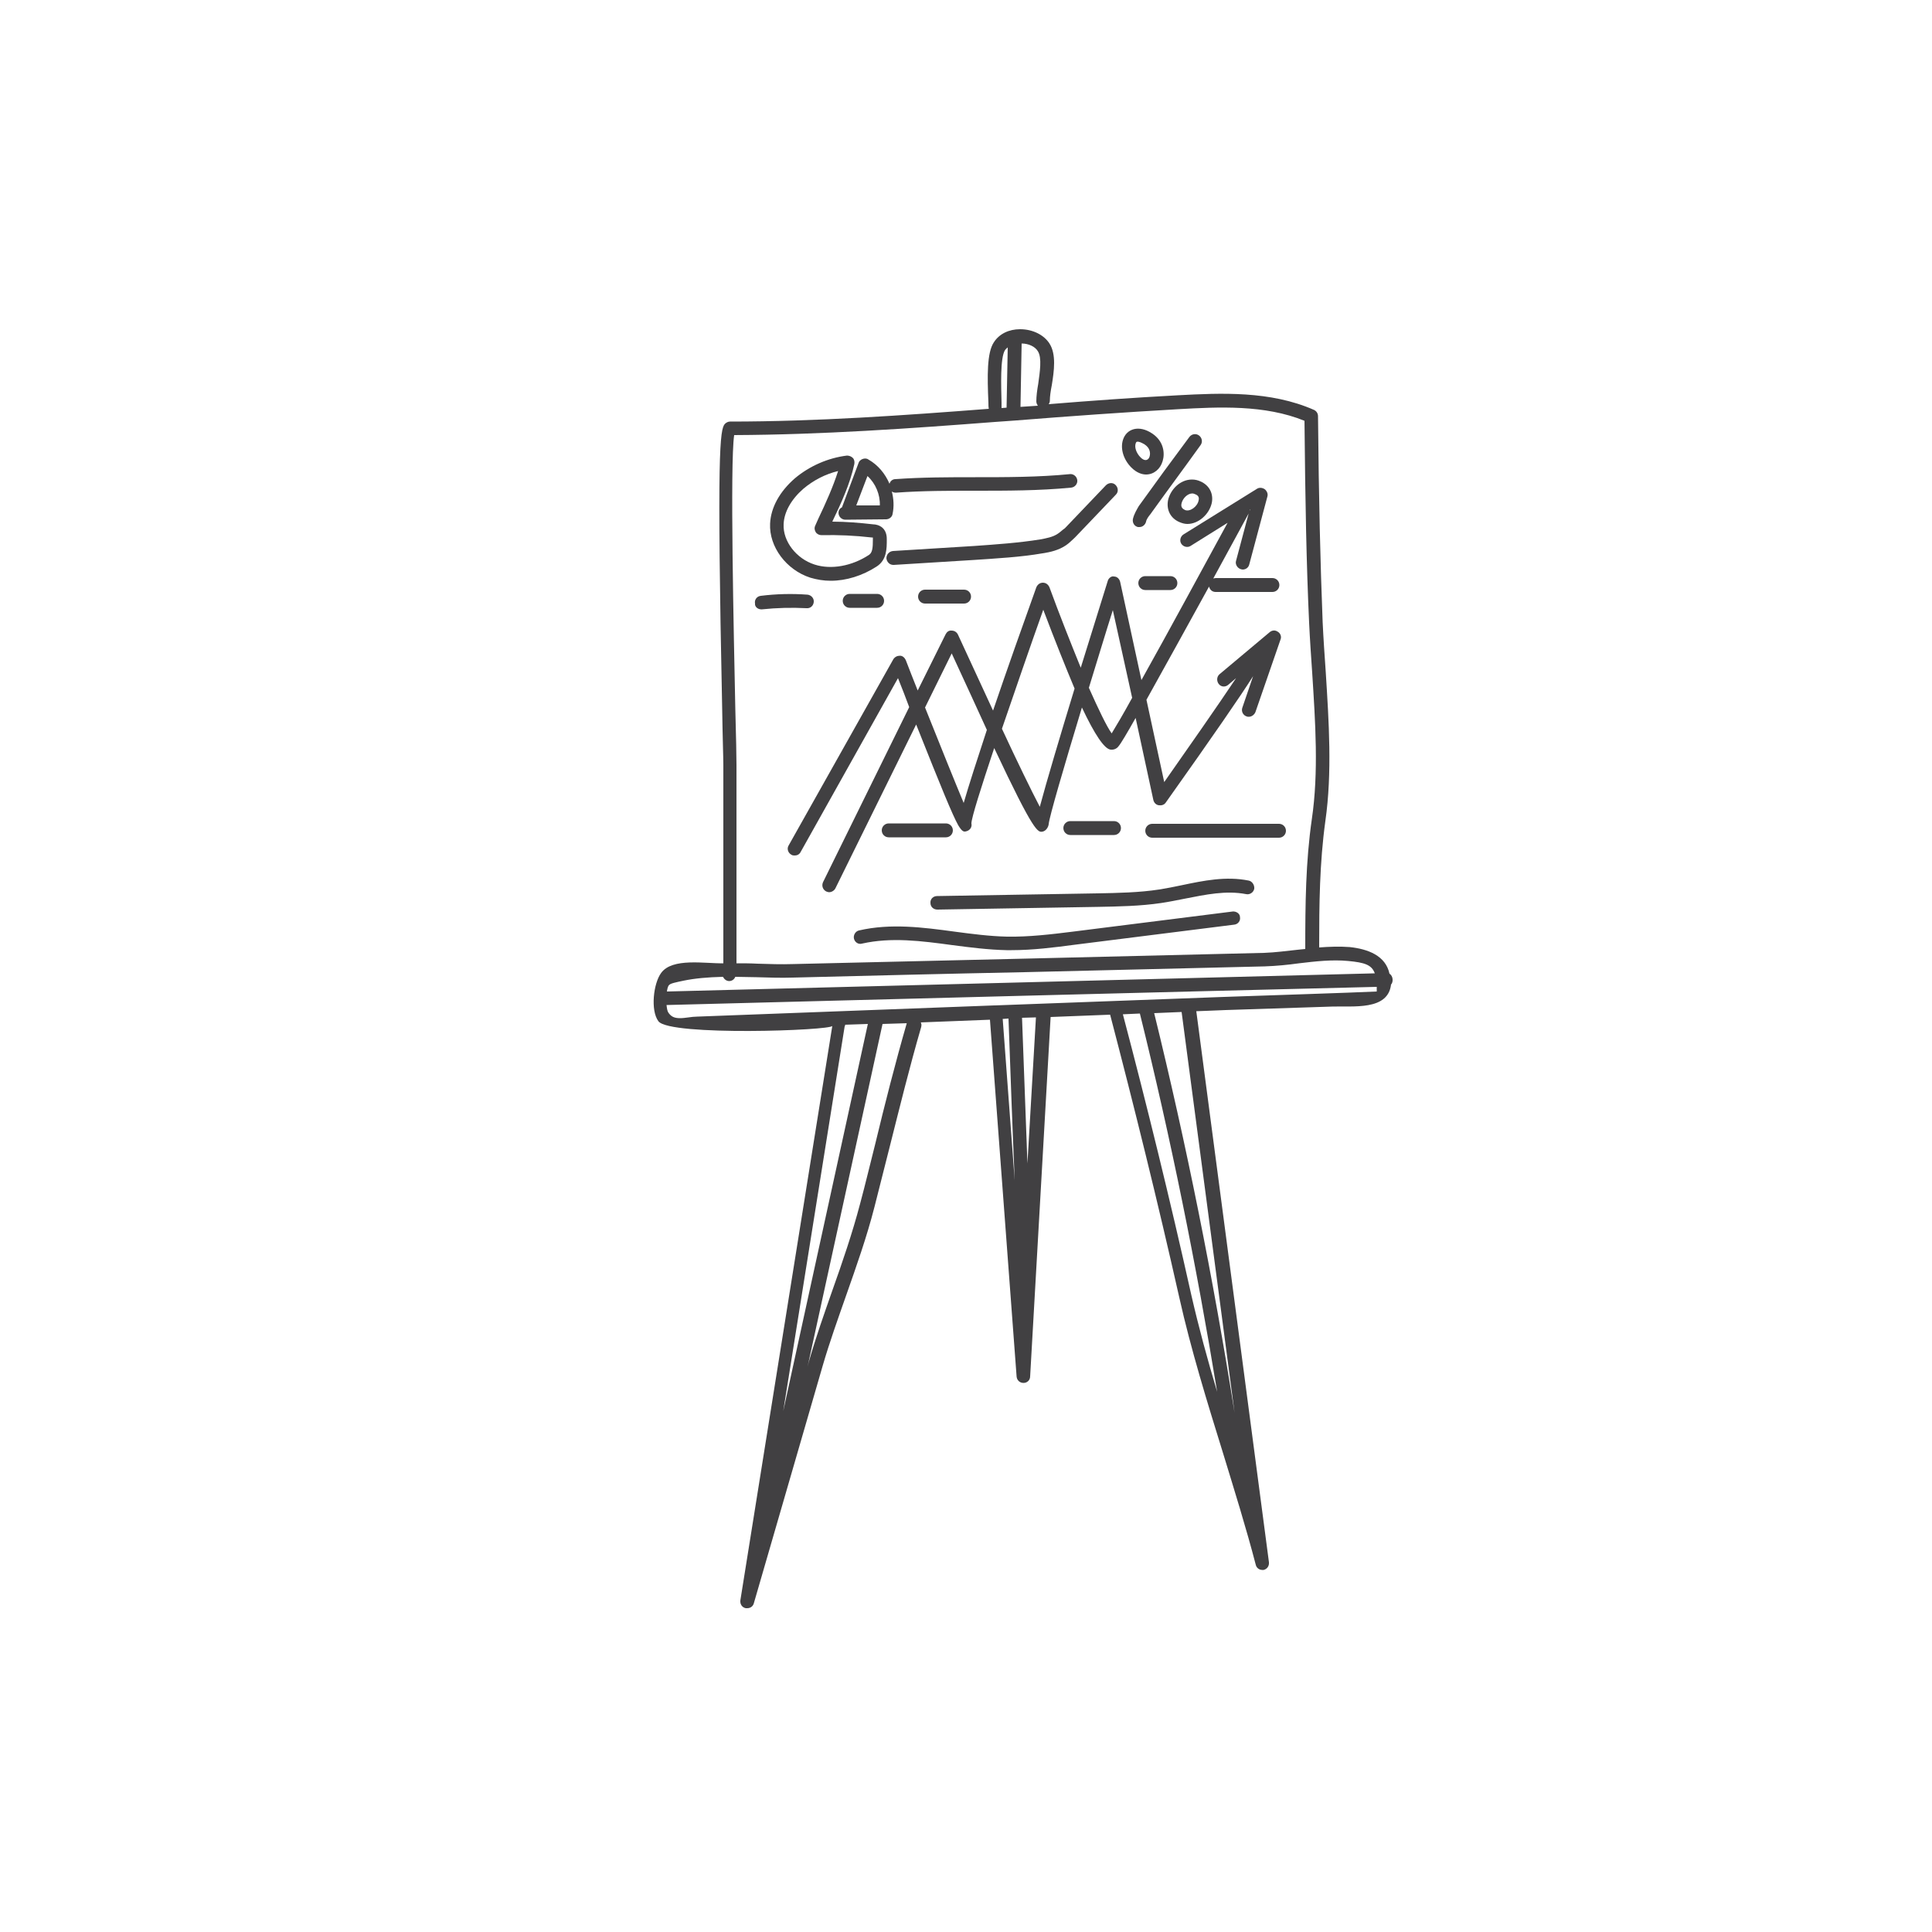 <?xml version="1.0" encoding="utf-8"?>
<!-- Generator: Adobe Illustrator 18.0.0, SVG Export Plug-In . SVG Version: 6.00 Build 0)  -->
<!DOCTYPE svg PUBLIC "-//W3C//DTD SVG 1.1//EN" "http://www.w3.org/Graphics/SVG/1.1/DTD/svg11.dtd">
<svg version="1.1" id="Layer_1" xmlns="http://www.w3.org/2000/svg" xmlns:xlink="http://www.w3.org/1999/xlink" x="0px" y="0px"
	 viewBox="0 0 500 500" enable-background="new 0 0 500 500" xml:space="preserve">
<g id="_x32_" display="none">
	<path display="inline" fill="#414042" d="M425.7,194.2c-0.2-20.6-0.4-34.2-6.6-50.6c-3.7-10-11.6-30.8-31.4-41.6
		c-8-4.4-17.1-6.6-27.7-6.6c-4.2,0-8.1,0.3-11.2,0.6l-165.4,14.2c-17.6,1.5-37.6,3.2-54.1,13.1c-18.1,10.8-26.9,31.4-35.4,49.8
		c-5.5,11.9-11.7,24.8-14.6,37.6c-2.8,12.5-1.9,25.4-2.9,38.1c-0.4,4.9-0.8,9.7-1.1,14.6c-0.4,7.7-0.5,17.2,1,27
		c0,0.2-0.1,0.4-0.1,0.6c-0.1,0.7,0.1,1.2,0.4,1.6c1.3,7.2,3.5,14.5,7.2,21.3c0.4,0.8,0.9,1.6,1.4,2.5c0.6,0.9,1.1,1.8,1.8,2.7
		c2.3,3.3,5.1,6.3,8.4,8.9c1.4,1.1,2.7,2.2,4.2,3.1c2.6,1.7,5.3,3.2,8.1,4.3c1.5,0.6,3,1.2,4.6,1.6c1.9,0.6,3.8,1,5.8,1.1
		c1.3,0.2,2.6,0.2,3.9,0.2c0.4,0,0.8,0,1.2-0.1c1.3,0,2.6-0.1,3.9-0.4c-1.8,4.9-3.4,9.9-5,14.9c-1.1,3.5-2.2,7-3.2,10.5
		c-0.3,0.9-0.5,1.8-0.8,2.7c-0.9,2.8-2.2,6.2-2.9,9.4c-0.7,2.8-0.9,5.4-0.1,7.3c0.8,2,2.9,3.3,7,3c0.4,0,0.9-0.1,1.3-0.1
		c1.6-0.2,3.1-0.5,4.7-0.8c5.4-1.2,10.6-3.2,15.2-6.1c2.8-1.7,4.7-4.4,7.1-6.6c2.5-2.3,5.1-3.6,8-5.4c6.9-4.4,12.9-10,19.2-15.2
		c6.2-5.2,13-11.5,21.1-13.4c3.4-0.8,6.8-1.6,10.1-2.3c2-0.4,4-0.9,6-1.3c5.6-1.2,11.1-2.3,16.7-3.3c10.7-2.1,21.4-3.5,32.3-4.3
		c14.3-1.1,28.8-1.1,43.1-1.7c7.9-0.3,15.9-0.4,23.8-1.5c4.7-0.6,9.4-0.6,14-1.8c10.6-2.7,21.8-3.9,31.9-8.2
		c9.3-3.9,17.3-9.7,23.5-17.5c12.3-15.4,18-35.8,20.4-55c0.8-6.5,4-12,4.8-18.6C426.3,213.1,425.9,203.6,425.7,194.2z M82.6,227.7
		c0.7-9.6,2.1-19.1,5.7-28.8c6.1-16.3,13.5-32.1,22.1-47.3c-0.2,0.9-0.3,1.9-0.5,3l-0.3,2.1c-1.4,9.3-3,19.1-3.9,29
		c-4.5,9.2-11.1,17.1-15.8,26.2C87.2,217,84.7,222.3,82.6,227.7L82.6,227.7z M79.9,274.2C79.9,274.2,79.9,274.2,79.9,274.2
		c0-3.8,0.1-7.3,0.2-10.6c0.2-4.8,0.7-9.6,1.1-14.4c0.1-1.6,0.2-3.1,0.3-4.7v0c0.4-0.3,0.8-0.7,1-1.4C85.4,232,90,221,95.8,211
		c2.8-4.8,6-9.4,9-14c0,0,0,0,0,0.1c-0.3,7.9-0.2,15.8,0.6,23.7v0c-0.1,0.2-0.2,0.3-0.3,0.5c-1.4,5.7-5.5,9.9-8.6,14.6
		c-3.7,5.7-6.5,12-9.2,18.3C84.6,260.9,82,267.4,79.9,274.2C79.9,274.2,79.9,274.2,79.9,274.2z M85.3,305.9
		c-2.1-5.1-3.4-10.3-4.2-15.5c1.9-14.9,8.1-29.8,14.7-43.1c2.9-5.9,7.7-11.4,11-17.3l0,0c0,0.1,0,0.1,0,0.1
		c0.9,4.7,2.1,9.2,3.7,13.8c0.6,1.8,1.3,3.5,2,5.2C103.3,268,90.4,285.4,85.3,305.9z M96.8,322.9c-3-2.7-5.5-5.8-7.5-9.1
		c-0.2-0.3-0.4-0.7-0.6-1c3.3-21.4,16.7-39.3,26.5-58.4c2.4,4.4,5.1,8.5,8.2,12.3c-4.8,11.5-12.3,21.6-17.4,32.9
		C102.5,307.3,99.3,314.9,96.8,322.9z M109.2,330.8c-2.9-1.2-5.7-2.7-8.2-4.6c6-20,17.8-36.5,26.1-55.4c3,3.1,6.1,5.9,9.4,8.3
		c-4.7,9.3-12.2,17.1-16.6,26.7C116.3,313.7,112.1,322.2,109.2,330.8z M120.5,333.5c-2.3-0.1-4.5-0.5-6.7-1.1
		c2.9-8.5,7.2-17.2,10.6-24.7c4.3-9.4,11.5-16.9,16.1-25.9c3.5,2.2,7.2,3.9,10.9,5.3c-7,7.2-11.4,16.1-16.5,24.6
		C130.5,319,124.7,326,120.5,333.5z M126.2,333.2c3.9-6.6,9.1-12.7,12.9-19c5-8.5,9.3-17.2,16.3-24.2c0.4-0.4,0.6-0.9,0.6-1.4
		c4.2,1.2,8.6,1.8,12.9,1.8c0.7,0,1.3-0.1,2-0.1c-15.6,12.7-29.9,26.9-42.4,42.6C127.7,333,126.9,333.1,126.2,333.2z M173.3,294.4
		l-3.6,9.3c-10,9-19.9,17.9-29.2,27.6c-3.7,3.9-7.1,8-10.5,12.2c2.4-7.5,5.5-15,11.5-19.6c5.5-4.2,10.1-10,15.1-14.9
		c2.6-2.6,5.4-5.1,8.2-7.5C166.7,299.9,172.4,296.7,173.3,294.4z M126.4,355.7c0-0.2,0.1-0.2,0.1-0.4c5.9-6.8,11.3-14,17.4-20.4
		c7.1-7.4,14.5-14.3,22-21.2l-5.1,13.4c-9.5,6.9-18.3,13.8-26,23.1c-3.7,4.5-7.3,9.2-10.9,13.7C124.7,361.1,125.5,358.4,126.4,355.7
		z M125.3,380.5c-2.1,0.3-4.2,0.4-6.3,0.3c0.4-1.3,0.8-2.7,1.2-4.1c0-0.1,0-0.1,0-0.1c4.4-5.8,9.1-11.3,13.6-17
		c7.6-9.5,15.1-16.9,24-24l-7.2,18.9c-5.4,4.9-10.5,10.2-15.5,15.6c-3.2,3.5-6.6,6.7-9.4,10.3C125.5,380.5,125.4,380.5,125.3,380.5z
		 M144.4,370.5c-0.2,0.5-0.2,1.1,0,1.6c-3,2.4-6.6,4.8-11,6.5c2.8-3.1,5.9-5.9,8.5-8.8c1.5-1.6,3.1-3.3,4.7-4.9L144.4,370.5z
		 M211.6,330.7c-4.3,1.1-8.6,2.3-12.9,3.6c1.4-1.4,2.9-2.7,4.3-4.1c4.5-4.6,8.7-10.3,12.8-15.9c4.7-6.5,9.6-13.2,15.1-18.2
		c1.7-1.5,3.4-2.8,5.1-4c-4.2,5.4-8.5,10.9-12.1,16.8C219.6,316.1,216.5,324,211.6,330.7z M230,325.7c-0.2,0.3-0.3,0.5-0.3,0.8h0
		c-3.8,0.7-7.6,1.5-11.3,2.5c3-5,5.5-10.2,8.4-15.2c5.1-9.1,12-17,18.3-25.3c0.1-0.1,0.2-0.1,0.2-0.2c3.1-0.9,6.3-1.3,9.6-1.6
		c0,0,0,0,0.1,0C245.9,299.2,238.5,312.8,230,325.7z M236,325.4C236,325.4,236,325.4,236,325.4c8.2-12.9,15.5-26.4,24.7-38.8
		c0.1-0.2,0.1-0.3,0.2-0.5h0h0c2.9-0.2,5.8-0.2,8.7-0.2h2c-2.9,5.5-5.4,11.3-8.3,16.8c-3.5,6.7-7.1,13.2-10.1,20.1
		C247.6,323.5,241.7,324.3,236,325.4z M275.2,321.3c-3.8,0.2-7.7,0.3-11.7,0.6c-1.5,0.1-3.1,0.2-4.6,0.4c3.1-6.8,6.8-13.2,10.2-19.9
		c2.8-5.6,5.2-11.2,8.3-16.6c4.6-0.1,9.3-0.3,14-0.6h0c0,0,0,0,0.1,0c-3.1,4.2-4.3,9.1-6,14C282.8,306.9,278.5,313.9,275.2,321.3
		C275.2,321.3,275.2,321.3,275.2,321.3z M289.1,321c-2.8,0-5.7,0.1-8.6,0.2c2.6-5.8,5.9-11.3,8.2-17.2c2.3-5.6,3-12.2,7.1-16.9
		c0.6-0.7,0.7-1.5,0.5-2.2h0c4.7-0.3,9.3-0.8,14-1.2c-3.2,6.3-6.4,12.6-9.1,19.2c-2.5,6.1-4.2,12.4-7.5,18
		C292.1,320.9,290.6,320.9,289.1,321z M299.3,320.8c2.2-4.3,3.6-8.9,5.3-13.5c3.1-8.3,7.3-16.2,11.3-24.1c4.8-0.5,9.7-1,14.5-1.6
		c-0.1,0.1-0.1,0.2-0.2,0.3c-5,12.8-9.9,25.5-15.1,38.2C309.7,320.4,304.4,320.6,299.3,320.8z M339.6,317.1c0,0-0.1,0-0.1,0
		c-6.9,1.1-13.1,1.8-18.9,2.4c4.9-12.1,9.6-24.3,14.4-36.5c0.3-0.9,0.1-1.6-0.4-2.1c6.5-0.8,13-1.7,19.4-2.6
		C350,291.5,345.8,304.7,339.6,317.1z M345.4,316.1c5.8-12.4,9.9-25.5,13.9-38.5c1.8-0.3,3.7-0.5,5.5-0.8c3.2-0.5,6.8-1.4,10.5-2.6
		c-3.6,12.4-3.2,26.3-9.7,37.5C358.9,313.4,352.2,314.8,345.4,316.1z M396.2,281.8c-1.4,6.3-3.6,12.4-6.6,18.1
		c-0.1,0.2-0.1,0.3-0.1,0.5c-1.8,1.5-3.7,3-5.9,4.3c-3.6,2.2-7.5,3.9-11.6,5.3c4.9-11.6,4.6-25.2,8.8-37.1c0.1-0.2,0.1-0.4,0.1-0.6
		c5.5-2.2,11.3-5.1,16.7-8.8c-0.3,2.7,0.3,6.3,0.3,7.8C397.8,274.6,396.9,278.4,396.2,281.8z M398.8,290.2c2.1-2.9,2.5-9.1,3-12.5
		c0.5-3.6,0.9-7,1.8-10.5c0.3-1.5-0.4-5.2-2-6.6c4.1-3.1,8-6.8,11.4-10.9C412.1,258.8,409.1,276,398.8,290.2z M418,232.1
		c-9.9,24.9-37.7,37.5-53.9,39.9c-15.9,2.4-32.4,4.7-48.8,6.4c-0.7-0.3-1.5-0.3-2.1,0.2c-12.9,1.3-25.6,1.7-38.6,1.9
		c-10.9,1-22.1,0.3-32.7,3.7c-4.9,1.5-9.5,4.3-14.1,8.4c-5.9,5.3-10.9,12.3-15.8,19c-4.1,5.6-8,11-12.3,15.3
		c-14.7,14.6-30.8,27.7-48.3,38.8l3.2-8.4l3.4-8.9c0,0,6.7-17.4,6.9-18.1l0,0v0c0.4-0.3,0.8-0.6,1.2-0.9c1.3-1,1.3-2.6,0.5-3.6v0
		l7.2-19.1c0,0,2.1-5.6,2.1-5.6l5.1-13.2c0.3-0.9,0.1-1.8-0.4-2.5c-0.5-0.5-1.1-0.8-1.8-0.8c-0.2,0-0.4,0-0.5,0
		c-3.1,0.7-6.3,1.1-9.4,1.1c-14.3,0-29.1-7.9-40-20.2c-0.3-0.3-0.7-0.7-1-1.1c-3.9-4.6-7.3-9.8-9.9-15.5c0.1-0.9-0.4-1.7-1.1-2.2
		c-0.6-1.4-1.2-2.9-1.7-4.3c-6.2-17.6-6.4-36.6-4.7-55.1c0.1-0.3,0.3-0.6,0.4-0.9c0.4-0.8,0.2-1.6-0.1-2.3c1-9.1,2.3-18,3.7-26.6
		l0.3-2.1c2.5-16.1,3-19.4,17.2-27.9c15.6-9.3,35-10.9,52.1-12.4l165-14.1l0.5,0c3.2-0.2,6.8-0.6,10.8-0.6c9.7,0,18.1,2,25.4,6
		c18.2,10,25.6,29.7,29.1,39.2c5.8,15.5,6,28.1,6.2,48.9C421.2,213.9,421.3,223.7,418,232.1z"/>
	<path display="inline" fill="#414042" d="M362.5,143.2c3.1-0.4,1.7-5.1-1.3-4.6c-71,9.8-142.8,11.4-214.4,12.8
		c-3.1,0.1-3.1,4.9,0,4.8C218.9,154.7,291.1,153.1,362.5,143.2z"/>
	<path display="inline" fill="#414042" d="M150.8,190.3c71-13.1,143.1-16.4,215-19.5c3.1-0.1,3.1-4.9,0-4.8
		c-72.4,3.1-144.9,6.5-216.3,19.6C146.5,186.2,147.8,190.9,150.8,190.3z"/>
	<path display="inline" fill="#414042" d="M389.6,199.9c-40.7,0.1-81.3,2.8-121.7,8.2c-39.9,5.3-78.9,8.3-119.1,8.6
		c-3.1,0-3.1,4.9,0,4.8c38.8-0.4,76.7-2.9,115.2-8.1c41.7-5.6,83.6-8.6,125.7-8.7C392.8,204.7,392.8,199.9,389.6,199.9z"/>
	<path display="inline" fill="#414042" d="M385.1,233.6c-37.6,6.7-76.7,7.8-114.8,11.1c-38.1,3.3-76.1,6.6-114.2,9.8
		c-3.1,0.3-3.1,5.1,0,4.8c39.6-3.4,79.3-6.8,118.9-10.3c37-3.2,74.8-4.4,111.3-10.8C389.5,237.7,388.2,233.1,385.1,233.6z"/>
</g>
<g id="_x33_" display="none">
	<path display="inline" fill="#414042" d="M372.6,400.9c-4-9-4.8-18.5-6.7-28c-1.9-9.6-4.8-19-7-28.5c-4.4-19.5-8.7-38.8-15.4-57.7
		c-2.8-7.9-5.5-15.7-7.5-23.8c-1.1-4.4-2-10.7-5.7-13.9c-5.8-4.9-17.3-5-24.5-4.9c-0.4,0-0.7,0.1-1,0.3c1.7-1-5.5-2.5-5.4-2.5
		c-2.5-0.4-4.9-1-7.1-2.2c-1.5-0.8-7-4.5-7-6.4c0-0.1,0-0.1,0-0.2c-0.7-7-2.6-13.8-2.9-20.8c5.4-7.4,9.6-15.6,12.1-21.7
		c0.7-1.7,1.3-3.4,1.9-5.1c0.4,0.2,0.9,0.3,1.4,0.2c13-3.4,17.9-15.1,17.5-27.8c-0.3-9.7-5.8-17.1-12.9-13.9
		c0.2-0.2,0.4-0.5,0.4-0.8c2.1-9.4,6.2-23.2,1.3-32.5c0.2-0.1,0.4-0.2,0.5-0.4c7.3-8.7,6-24-1.1-32.6c-3-3.6-7.3-6.1-12-4.9
		c-4,0.9-5.2,3.3-9.7,2.8c-5.7-0.6-2.5-1.6-3.8-5.7c-3.8-11.7-22.5-7.1-30.5-4.3c-12.3,4.3-19,11.8-25.3,21.2c0.9-2.2-2.4-4-3.5-1.8
		c-4.6,8.8-7.3,17.8-8.5,27.1c-0.9,0.2-1.7,0.8-1.8,1.8c-1,8.9-0.8,17.6,0,26.4c-3.1-2-7.1-2.7-10.8-1c-7.6,3.5-5,11.1-3,17.3
		c2.5,7.9,7.7,24.9,18.1,22.5c0.5,3.5,1.1,7.1,1.9,10.5c2,8.5,6.6,14.7,12.3,20.7c-0.1,4.5-0.5,9.1-0.6,13.7
		c-0.6-1.1-2.6-1.6-3.6-0.2c-2.3,3-3.3,7.4-5.7,10.1c-2.3,2.5-6.9,2.6-10.2,4c-2.5,1-2.6,2.4-4.5,4c-4,3.4-12.8,3.2-17.9,5
		c-5.9,2-10.9,5.1-17.3,6c-1.2,0.2-1.8,0.8-2,2c-1.6,12.9-6.8,26.2-9.7,39c-3.2,14-6,28.1-8.9,42.2c-2.7,13.1-5.6,26.2-7.8,39.5
		c-0.9,5.6-1.7,11.3-2.3,16.9c-0.5,4.5,0.7,11.5-1.1,15.6c-1.2,1-0.9,3.5,1.2,3.6c15.8,0.3,28.1,12,42.9,15.9c0.3,0.1,0.6,0.1,0.9,0
		c1.4,2.8,3.7,3.4,6.7,3.4c0.3,0.1,0.6,0.1,1,0c0.1,0,0.2,0,0.2-0.1c2.5-0.1,5.4-0.5,8.7-0.6c20-0.1,39.7-0.5,59.6-1.5
		c0.2,0.1,0.5,0.2,0.8,0.2c21.5,0.3,43.5,0.4,64.6-5c0.4,0.1,0.9,0.1,1.4-0.2c0.2-0.1,0.3-0.2,0.5-0.3c0.2,0,0.3-0.1,0.5-0.1
		c0.5-0.1,0.8-0.4,1-0.8c0.5-0.3,1-0.5,1.5-0.7c0.2,0.8,1.1,1.5,1.9,1.5c8.3-0.4,16.3-4.4,23.9-7.5c7.1-3,15.8-5.5,21-11.5
		C374.9,403,373.9,401.2,372.6,400.9z M308.7,265.9c2.6,7.6,4.8,17.4,3.7,25.5c-1.2,8.3-11.9,10.6-18.5,14.3
		c-0.4,0.2-0.6,0.5-0.7,0.8c0-0.1-0.1-0.2-0.1-0.3c-3.7-7.4-8.9-16.3-14.8-22.3c2.7-5.2,5.5-10.4,8.4-15.7
		c2.8-5.1,4.7-13.6,8.7-17.9C303.1,241.9,307.1,260.9,308.7,265.9z M259.6,362.8c0-5.5,0.3-11.1,0.8-16.6c1-11,3-22,5.9-32.7
		c2.5-9.2,6-17.6,10-25.8c4.9,5.4,9.7,13.3,12.7,19.5c5,10.2-5.6,23.2-10.8,31.9c-7.6,12.6-13.5,25.1-18.5,38.4
		C260.9,374.1,259.6,366.6,259.6,362.8z M242,310c-0.2-0.4-0.3-0.7-0.5-1.1c0.2,0,0.3-0.1,0.5-0.2C242,309.1,242,309.6,242,310z
		 M242,304.5C242,304.5,241.9,304.5,242,304.5c-0.6,0.2-1.1,0.3-1.6,0.5c-0.2,0.1-0.3,0.2-0.5,0.3c-1-2.3-2-4.5-3-6.8
		c0.6,1,2,1.5,3,0.4l3-3C242.4,298.8,242.1,301.6,242,304.5z M243.8,292.1c-0.7-0.7-1.9-0.9-2.8,0l-4,4c-0.6,0.6-0.6,1.2-0.5,1.8
		c-0.8-1.8-1.6-3.6-2.3-5.4l6.1-7.6c1.6-2-1.2-4.8-2.8-2.8l-2.5,3.1c0.3-1,0.5-1.8,0.6-2.2c0.8-2.5,2.5-4.8,3.9-6.9
		c0.8-1.2,4.4-4.6,4.4-5.9c0,0.5,0,0.9,0.1,1.4c0.5,3.7,3,7,5.5,10C246.8,284.6,245,288.2,243.8,292.1z M230.4,283.5
		c-0.4-1-0.9-2-1.3-3c0.1,0,0.2,0,0.4,0c2-0.6,3.6-1.6,5-3c-1.2,2.3-2.4,4.7-3.6,7.1C230.7,284.1,230.6,283.8,230.4,283.5z
		 M259.8,224c-0.1,0-0.2,0-0.3,0.1c-4.5,0.8-9.2,0-14-3.2c-2-1.3-4-2.7-6-4.3c0.4-7.7,2.7-14.2,8.3-19.6c0.2,0,0.4-0.1,0.6-0.2
		c12.8-7.5,22.6,7.2,26.5,17.8C270.4,219.3,265.3,222.9,259.8,224z M230.3,228.3c0.1,0,0.2,0,0.3,0c4.5-1.2,9.1-2.3,13.6-3.5
		c0.7,0.5,1.5,0.9,2.3,1.3c-5.4,2.4-10.7,4.9-16.1,7.3C230.2,231.8,230.2,229.9,230.3,228.3z M240,221.8c-3.2,0.8-6.5,1.7-9.7,2.5
		c0-0.7,0-1.4,0-2.2c0.2,0,0.4,0,0.7-0.1c2.3-0.7,4.6-1.4,6.9-2.1C238.6,220.6,239.3,221.2,240,221.8z M230.5,218
		c0.1-1.3,0.2-2.7,0.3-4c1.2,0.9,2.3,1.9,3.4,2.8C233,217.3,231.8,217.6,230.5,218z M232.1,237.1c6.5-2.9,12.9-5.9,19.4-8.8
		c0.8,0.2,1.7,0.4,2.5,0.5c-5.7,5.1-11.5,10.2-17.4,15.1c-1.8-2.1-3.6-4.2-5.1-6.5c0,0-0.1-0.1-0.1-0.2
		C231.7,237.2,231.9,237.2,232.1,237.1z M259.9,228.9c7-1,13.5-5.9,18.9-12.2c0.4,3.6,1.1,7.1,1.7,10.6c-0.2,0-0.4,0.1-0.7,0.2
		c-11.5,5.2-15.1,26-28.5,27.5c-1,0.1-1.6,0.9-1.8,1.7c-0.1,0.1-0.2,0.2-0.3,0.3c-0.2,0-0.4,0-0.6,0c-1.5-3.8-6.4-7.2-9.4-10.3
		C246.3,241,253.2,235,259.9,228.9z M247.9,270.5c-0.2-3.3,1.5-7.2,3.1-10.1c2.7,1.6,4.9,4.6,7,7.9c0,0.1-0.1,0.1-0.1,0.2
		c-0.5,3.9-1.5,8.5-4.3,11.5c-0.1-0.1-0.3-0.2-0.5-0.3C250.8,277.1,248.1,273.9,247.9,270.5z M261,273.3c3.3,5.5,7,10.3,12.5,10.1
		c-1.8,3.4-3.5,6.9-5,10.5c-1.2,3-2.3,5.9-3.3,9c-1.6-7.2-4.2-14.2-9.5-19.5C258.6,280.7,260.1,277.1,261,273.3z M293.7,245.1
		c-4.8,5.8-7.1,14.8-10.6,21.1c-2.4,4.3-4.8,8.5-7.1,12.7c-6.4,2.6-10.7-6.1-13.5-10.6c-2.1-3.4-4.3-7.5-7.6-10.2
		c11.6-4,15-20,25.1-26.2C283.1,237.9,287.8,241.6,293.7,245.1z M310.7,166.1c-1.4,7.8-5.5,13-13,15.3c1.8-6.2,2.9-12.5,3.3-18.7
		c0.5-0.3,0.9-0.8,0.9-1.6c0-3.2,3.2-2.8,5.5-2.1c2.4,0.8,3.5-3,1.1-3.9c-2.5-0.8-5.2-0.8-7.2,0.2c0-1.2-0.1-2.4-0.2-3.6
		c0.4-0.6,0.4-1.4,0.1-2.1C310.3,140.7,312,159,310.7,166.1z M290.8,114.1c3.4-0.3,6.6-1.2,9.1-2.9c3.7,5.8,2.3,14.4,1.2,20.7
		c-0.4,2.4-0.9,4.8-1.5,7.2c0-0.1-0.1-0.2-0.1-0.3c-0.1-1.2-0.6-2.7-0.8-3.8C297.4,128.7,296.3,118.8,290.8,114.1z M216.9,99.5
		c0.8,0.2,1.7,0.1,2.2-0.8c7.6-12,13.1-23.2,27.2-28.7c5.1-2,10.7-3.7,16.3-3.9c2.7-0.1,6.9-0.2,9.1,1.7c7.6,6.6,0.1,4.6,2.7,8.7
		c2.6,4.1,6.6,4.9,11.3,3.3c1.6-0.5,3.3-2.3,4.9-2.6c6.8-1.5,9.8,1.6,12.2,6.4c3.2,6.4,4.1,15.7,0.2,22.1c-0.7-1.2-2.6-1.6-3.3,0
		c-1.6,3.1-4.6,4.6-8.4,5.1c4.3-1.7,8-4.9,10.5-9c1.3-2.2-2.1-4.2-3.5-2c-2.8,4.8-7.5,7.7-12.9,8.4c-0.2,0-0.4,0.1-0.6,0.2
		c-0.3-0.1-0.6-0.2-0.9-0.2c-1.5,0-2.1,1.3-1.9,2.4c-2.5-0.4-5-1-7.4-1.6c8-1.5,14.9-6.4,18.9-13.8c1.2-2.3-2.2-4.3-3.5-2
		c-4.3,7.8-12.3,12.5-21.2,12.4c-0.9,0-1.4,0.4-1.7,1c-1.6-0.6-3-1.2-4-1.7c-0.3-0.1-0.6-0.2-0.9-0.3c6.4-3.6,12.1-8.3,16.9-14
		c1.7-2-1.2-4.8-2.8-2.8c-5.1,6-11.1,10.7-18,14.4c4.4-2.9,8.1-6.5,11.2-10.9c1.5-2.1-2-4.1-3.5-2c-3.8,5.3-8.8,9.5-14.8,12.3
		c-0.7,0.3-1,0.9-1,1.5c-2.2,0.3-6,2.3-8.6,2.3c9.8-4.5,17.3-12.7,20.9-23.1c0.9-2.4-3-3.5-3.9-1.1c-3.4,9.6-10.7,17.2-20,21
		c-0.2-0.5-0.4-1-0.5-1.3c4-5.1,6.8-10.8,8.3-17.2c0.6-2.5-3.3-3.6-3.8-1.1c-1.5,6.4-4.4,12.2-8.7,17.3c-0.4,0.5-0.5,1-0.5,1.5
		c-4.6,4.2-8.2,10.3-12.4,15.4c2.2-5.1,5-9.8,8.6-14.1c1.6-2-1.2-4.8-2.8-2.8c-5.4,6.7-9.5,14.1-12,22.4c-0.1,0.2,0,0.3-0.1,0.5
		c-0.4,0.3-0.9,0.6-1.3,0.9C213.5,115.2,214.6,107.3,216.9,99.5z M200.5,161.3c-0.9-2.4-1.6-4.8-2.3-7.2c-0.6-1.7-1.4-3.6-1.6-5.4
		c-0.5-8.3,9.5-7.7,12.5-2.3c0.1,1.2,0.3,2.3,0.5,3.5c-0.1,0-0.2,0.1-0.3,0.2c-0.6-0.2-1.2-0.4-1.8-0.4c-3.1,0-3.9,2.4-5.9,4.1
		c-2,1.6,0.9,4.5,2.8,2.8c0.9-0.7,1.8-2.9,3.1-2.9c1.1,0,2.2,1.5,3,2.6c0.7,6.1,1.2,12.3,1.9,18.5
		C206,176.4,202.3,166.2,200.5,161.3z M213.8,149.7c-0.1-0.8-0.2-1.7-0.3-2.6c0.1-0.3,0.1-0.7-0.1-1.1c0-0.1-0.1-0.1-0.1-0.2
		c-0.7-5.8-1.3-11.6-1.4-17.5c0.1,0,0.2,0,0.3,0c10.5-3.4,15-15.3,22.6-22.7c0.2,0.8,0.8,1.5,1.7,1.5c0,0.1,0.1,0.2,0.1,0.3
		c0.1,1,0.8,2.1,2,2c3.4-0.4,6.4-1.3,9.8-2c2.4-0.5,4.8-0.6,7-0.2c0.3,0.1,0.6,0.2,1,0.1c2.5,0.5,4.9,1.3,7.4,2.4
		c7,3.2,14.5,5.2,21.4,8.6c4.5,2.2,7.9,7.1,8.7,12.1c1,5.9,2,12,2.7,18c-13.5-0.2-26.5,4.1-40,4
		C242.3,152.6,228.1,150.2,213.8,149.7z M295.5,152.6c-6.5,3.8-3.7,11.8-9.5,16.5c-3.5,2.9-10.8,3-15.1,2.6
		c-7.1-0.6-7.5-3.7-9.3-9.7c-0.6-2.2-1.5-4.3-3-5.5C271,156.2,283.1,152.7,295.5,152.6z M252.5,156.6c-5.4,3.2-2.9,11.1-8.1,14.2
		c-3.7,2.3-9.6,1.2-13.6,0.4c-9.4-1.9-11.1-9.6-13-17.3C229.4,154.6,240.9,156.2,252.5,156.6z M223.9,200.7c-8.9-12.7-5.2-28-9-42
		c1.4,5.2,3.4,10.7,7.5,13.9c4.5,3.4,10.1,2.8,15.4,2.8c4.2,0,8.6,0.6,11.3-3.3c2.2-3.2,1.1-8.3,5.8-9.7c4.5-1.4,2.7,3.9,4.3,7.4
		c1.8,4,5.4,5.2,9.6,5.8c5.7,0.8,14.1,0.4,19.2-3c5.7-3.8,3.7-13.1,9.1-16.4c0.2,10-1.5,20-5.2,30.1c-3.2,8.7-7.8,18-13.8,25.1
		c-3.1-12.7-18.3-25.4-31.3-18.3c-0.4,0-0.9,0.1-1.3,0.5c-5.9,5.5-8.8,12.2-9.7,19.8C231.3,209.6,227,205.1,223.9,200.7z
		 M223.5,229.8c1,3.3,2.6,6.4,4.4,9.3c0.1,0.2,0.1,0.4,0.1,0.5c0.2,0.6,0.5,0.9,1,1.2c2.8,4.1,6.2,7.8,9.8,11.4
		c3.4,3.4,4.5,3.3,4.4,8.4c-0.1,4.1-0.8,4.5-3,7.5c-1.5,2.2-2.9,4.3-4.1,6.6c-0.3-1.4-2.6-2.2-3.8-0.6c-1,1.3-2.3,2.1-3.8,2.6
		c-0.3,0.1-0.6,0.3-0.8,0.5c-0.7-1.5-1.4-3.1-2.1-4.6c0,0,0.1,0,0.1,0c0.8-0.6,1.6-1.1,2.4-1.7c2.1-1.4,0.1-4.9-2-3.4
		c-0.7,0.5-1.5,1-2.2,1.5c-0.8-1.7-1.6-3.4-2.4-5.1c0,0,0.1,0,0.1,0c1.2-0.8,2.3-1.7,3.5-2.5c2.1-1.5,0.1-4.9-2-3.4
		c-1.1,0.8-2.2,1.5-3.2,2.3c-0.5-1.1-1-2.3-1.4-3.4c2.3-1.1,4.2-2.8,5.3-5.2c1.1-2.3-2.3-4.3-3.4-2c-0.7,1.5-1.8,2.7-3.3,3.5
		c-0.4-1.1-0.8-2.2-1.1-3.3c0.1,0,0.1-0.1,0.2-0.1c1.2-1,2.3-2,3.5-3c1.9-1.7-0.9-4.5-2.8-2.8c-0.7,0.6-1.4,1.2-2.1,1.8
		c0-0.1,0-0.1-0.1-0.2C218.5,240.7,220.5,235,223.5,229.8z M209.3,238.7c1.5,12.5,7.6,23.1,12.6,34.7c1,2.2,1.9,4.5,2.8,6.7
		c-0.4,0-0.8,0.2-1.2,0.5c-4.6,4.2-7.3,9.4-10,14.9c-0.8,1.7-2.3,3.9-3.7,6.2c-1.7-1.3-3.4-2.3-5.4-2.6c-2.3-0.9-4.6-1.4-7.1-2.3
		c-1-0.2-2.1-0.5-3.1-0.7c-4-0.7-5.2-2.4-3.7-5c-0.1-1.9,0.2-4.1,0.6-6.3c0.5-0.6,0.5-1.2,0.3-1.7c1-4.7,2.7-9.5,3.4-13.5
		C196,262.9,201.5,244.7,209.3,238.7z M254.4,425.5c-4.7,0.8-43.9,1-47.7,0.9c-3.8,0-7.9,0.3-11.9,0.4c1.7-1.5,3.3-3.1,5.2-4.3
		c4.6-3.1,9.6-5.7,13.9-9.3c2-1.6-0.9-4.4-2.8-2.8c-4.1,3.3-8.7,5.7-13.1,8.6c-3.1,2.1-6.3,6.1-9.9,7.5c-2.7-0.5-4.2-1.9-5-3.9
		c0.4,0,0.9-0.1,1.3-0.4c8.1-6.3,14.9-14.9,24.6-19c2.3-1,1.3-4.8-1.1-3.8c-10.1,4.2-17.1,12.6-25.6,19.3c-0.1-2.4,0.2-5.1,0.3-7.5
		c0-0.9,0.1-1.7,0.1-2.6c0.2-0.1,0.4-0.2,0.7-0.4c6.6-6.8,14.7-11.4,23.1-15.7c2.3-1.2,0.3-4.6-2-3.5c-7.8,3.9-15.1,8.3-21.5,14.2
		c0.1-3.8,0.3-7.7,0.4-11.5c3.3-2,5.7-5,8.5-7.6c4.2-3.9,8.7-7.3,13.7-10c2.3-1.2,0.2-4.7-2-3.4c-4.4,2.4-8.4,5.3-12.1,8.5
		c-2.6,2.3-5,5.3-7.8,7.6c0.1-3.3,0.2-6.6,0.4-10c6.8-3.5,11.6-10.4,16.4-16c1.7-1.9-1.1-4.8-2.8-2.8c-4.1,4.7-8.1,10.5-13.3,14.1
		c0.3-3.8,0.7-7.6,1.1-11.5c2.5-0.7,4.6-2.9,6.3-4.6c2.4-2.4,4.5-5.4,7.4-7.3c2.1-1.4,0.1-4.9-2-3.4c-2.6,1.7-4.6,4.1-6.7,6.3
		c-1.2,1.3-2.7,3.2-4.4,4.4c0.4-3.5,0.8-7,1-10.5c3.6-1.6,6-4.9,9.1-7.3c2-1.5,0-5-2-3.4c-2.3,1.7-4.3,4.4-6.8,6.1
		c0.1-3.6,0.1-7.3-0.2-10.9c-0.2-2.5-4.2-2.6-4,0c1.5,17.9-2.8,36.4-3.3,54.4c0,1.7-0.1,3.5-0.2,5.3c-0.6,0.6-0.6,1.5-0.1,2.2
		c-0.7,10.2-1.8,20.9-0.4,30.6c0,0.2,0.1,0.4,0.1,0.6c-13.7-4.1-25.2-14-39.6-15.4c0.7-3.2,0.4-6.6,0.5-9.9c0.4-8.9,2-17.9,3.6-26.6
		c3.3-18.2,7.2-36.3,11-54.3c3.7-17.9,7.4-35.9,12.7-53.4c2.2-7.4,2.3-6.3,9.7-9c7.5-2.7,14.7-4.7,22.2-6.9
		c-0.4,0.7-0.7,1.4-1.1,2.1c-0.5-0.3-1.2-0.5-1.9-0.1c-5.2,2.4-10.4,7.6-16.5,7.2c-2.6-0.2-2.6,3.8,0,4c6.1,0.4,11-3.7,16.1-6.5
		c-1.3,2.8-2.4,5.6-3.3,8.6c-0.3,0-0.6,0.1-0.9,0.2c-4.7,2.2-8.9,5.4-13,8.5c-2,1.5,0,5,2,3.4c3.4-2.6,6.9-5.2,10.7-7.3
		c-0.1,0.3-0.2,0.6-0.2,1c-0.8,4.5-1.6,9-2.5,13.4c-0.1,0.1-0.2,0.1-0.3,0.2c-1.9,2-4.6,3-7.1,4.2c-2.3,1.1-0.3,4.5,2,3.4
		c1.3-0.6,2.6-1.2,3.9-1.9c-0.8,2.4-1.8,5.3-1.3,7.3c1,4.1,5.8,5.5,9.8,6.2c-3.4,2.2-6.8,4.4-10.3,6.6c-2.2,1.4-0.2,4.8,2,3.4
		c4.7-3,9.3-6,14-9c0.1-0.1,0.2-0.2,0.3-0.3c1.2,0.1,2.4,0.4,3.6,0.9c0.5,0.2,0.8,0.4,1.2,0.7c-2.7,2.9-5.9,5.1-9.7,6.3
		c-2.4,0.8-1.4,4.6,1.1,3.8c3.4-1.1,6.5-2.9,9.2-5.2c-0.1,0.4-0.1,0.9-0.1,1.4c0.1,2.9,1.6,4.1,3.7,6.2c0.1,0.1,0.2,0.2,0.4,0.4
		c-2.9,1.9-5.9,3.8-8.8,5.6c-2.2,1.4-0.2,4.8,2,3.4c3.2-2.1,6.5-4.1,9.7-6.2c4.9,4.9,9.3,9.6,13,15.9c8.3,14.2,15,30.1,19.6,45.9
		c3.7,12.7,3.3,27.3,8.4,39.6C254.5,422.3,254.5,423.9,254.4,425.5z M255.2,409.1c-1.8-9-2.3-18.7-4.7-27.3
		c-3.5-12.6-8.7-24.7-14.2-36.5c-5.4-11.3-11.5-21.3-20.7-29.8c0,0,0,0,0,0c-0.1-0.1-0.2-0.3-0.4-0.4c-5.4-5.2-3.3-7.1,0-13.7
		c3.2-6.4,5.8-12.7,11.1-17.7c5.2,12.5,10.1,25.2,16,37.4c4.8,10,8.6,20.6,11,31.4c1.4,6.4,1.8,13,2.1,19.5c0.2,6.6,0.4,13,0.4,19.4
		C255.7,397.3,255.6,403.1,255.2,409.1z M256.4,348.2c0.4-5.5-3.5-12.4-5.6-17.8c-0.2-0.6-0.4-1.1-0.6-1.6
		c-1.5-4.5-3.5-9.3-4.4-13.9c-1.9-9.6-0.3-21.9,6-29.7c0.9-1.1,7.6,11.5,8,12.6c1.3,3.7,3.1,8,3.2,11.9c0.2,3.5-1.8,7-2.5,10.5
		C258.4,329.4,257.1,338.7,256.4,348.2z M340.7,416.2c-5.9,2.2-8.9,4.2-11.3-2.3c-2.2-5.9-2.5-13.1-3.7-19.3
		c-2.5-12.7-5-25.3-6.9-38.1c-1.3-8.7-1.3-21.9-6.7-29.1c-1.5-2-5,0-3.5,2c3.9,5.2,4,14.6,5.1,21c1.4,7.8,2.2,15.7,3.7,23.6
		c2.7,14.6,5.8,29.2,8.7,43.7c-0.8,0.4-1.7,0.8-2.5,1.3c-0.3,0-0.6,0.1-0.9,0.3c-0.2,0.1-0.4,0.3-0.6,0.4
		c-20.5,5.4-42.2,5.4-63.2,5.1c-0.1-0.3-0.2-0.6-0.4-0.8c0-0.6,0-1.1,0-1.7c0.3-0.5,0.5-1.2,0.2-2c0-0.1-0.1-0.2-0.1-0.3
		c0.3-10.2,0.9-20.4,1.1-30.4c3.9-11.9,7.8-23.6,13.8-34.7c6-10.9,13.2-21.1,18.6-32.4c2.4-5,3.5-8.8,2.2-13.3
		c0.5,0.2,1.1,0.2,1.7-0.1c5.4-3,16.8-5.8,19.8-11.6c3.1-5.9,0.4-16.8-0.6-23c-1.4-8.2-4.3-18.5-8.1-26.6c4.3,0,8.7,0.4,12.9,1.2
		c8.8,1.7,10.5,6.5,12.4,14.6c3.7,15.3,10.1,29.8,14.2,45c4.6,16.9,7.7,34.2,12.1,51.1c3.6,14.2,4.7,29.6,10.7,43
		C362.1,409.5,349.3,413,340.7,416.2z"/>
	<path display="inline" fill="#414042" d="M263.9,204.1c-5-0.2-10-0.4-15,0c-2.5,0.2-2.6,4.2,0,4c5-0.4,10-0.2,15,0
		C266.5,208.2,266.5,204.2,263.9,204.1z"/>
</g>
<g id="_x37_" display="none">
	<path display="inline" fill="#414042" d="M319.3,144.6c-9.7-12-24.5-21.8-40.4-20.1c-6.8,0.7-12.5,3.5-16.5,7.9
		c-0.3,0.3-0.5,0.7-0.8,1c-39.7,39.8-79.3,79.6-119,119.3c-0.4,0.4-0.4,0.8-0.3,1.2c-1.3,0.9-2.5,1.8-3.6,2.8
		c-9.6,6.1-19,13.1-23.9,23.6c-4.8,10.5-4.2,23.2,0.9,33.5c4.9,9.9,14.3,16.8,25.1,19.1c5.3,1.1,10.9,1.2,16.2,0.1
		c4.8-0.9,9.2-4.2,14.1-2.1c3.6,1.6,5.5,5.7,7.7,8.9c2.4,3.5,4.5,7.2,6.5,11c3.8,7.5,6.8,15.5,8.7,23.7c1.9,8.2,2.9,16.7,2.8,25.2
		c0,4.3-0.4,8.5-0.9,12.8c-0.4,2.9-3.1,8.2,1.6,7.8c4.2-0.3,8.6-2,13-2.4c9.1-0.8,18.9-1.2,26.5-6.9c2.1-1.6,4.3-3.8,5.3-6.3
		c1.2-3.2,2.5-5.8,4.5-8.4c3.6-4.8,7.3-9.7,8.8-14.4c2.3-7.2-0.9-15.6-3.5-22.4l-0.3-0.9c-6.6-17.6-16.6-39-35.1-50.3
		c33.2-11.5,67.2-20.3,101.9-26.2c4.1-0.7,8.7-0.1,12.6-1.5c17.2-6.2,22-29.8,21.2-46c-1-22.1-9-43.5-15.9-59.6
		C331.8,164.6,326.7,153.8,319.3,144.6z M291,263.4c4.6,6,11.4,13.7,20.1,17.1c-1.6-0.6-6.4,1.2-8.1,1.5c-2.7,0.5-5.4,1.1-8.1,1.6
		c-5.6,1.2-11.1,2.4-16.7,3.7c-19.1,4.5-38,9.9-56.6,16.1c-9.3,3.1-18.5,6.4-27.7,10c-4.3,1.7-9.5,3-13.5,5.4
		c-2.7,1.6-6,4.1-9.2,1.6c5.7-2.2,11.2-4.8,16.9-7.1c25.6-10.6,51.8-21,78.9-27.2c0.8-0.2,1.3-1,1.1-1.8c-0.2-0.8-1-1.3-1.8-1.1
		c-38.3,8.8-96.8,34.8-97.4,35.1c-0.3,0.1-0.5,0.3-0.6,0.6c-1.3-0.7-2.5-1.5-3.7-2.3c4.9-2.7,38.9-20.7,84.4-32.4
		c0.8-0.2,1.3-1,1.1-1.8c-0.2-0.8-1-1.2-1.8-1c-49.4,12.7-85.4,32.8-85.8,33c-0.2,0.1-0.3,0.2-0.4,0.3c-1.2-1-2.4-2.1-3.6-3.2
		c4.6-2,37-16.3,55.8-21.8c0.8-0.2,1.2-1,1-1.8c-0.2-0.8-1-1.2-1.8-1c-20.3,5.9-56.4,22-56.7,22.2c-0.1,0.1-0.3,0.2-0.4,0.3
		c-13.9-15.1-17.9-37.7-8.1-57.7c0.1-0.3,0.1-0.5,0.1-0.7c36.2-36.3,72.3-72.5,108.5-108.8c-1.8,5.6-2.1,11.7-2,17
		C255.2,196.7,268,233.7,291,263.4z M140.5,258.9c0.8-0.5,1.6-1,2.3-1.4c-8.3,24.7,2,51.6,24.7,64.4c-12.3-3.3-23.1-12.3-28.4-23.9
		c-0.3-0.7-1.2-1.1-1.9-0.7c-0.7,0.3-1.1,1.2-0.7,1.9c5.6,12.3,17,21.8,29.9,25.4c-16,0.6-32-8.7-37.6-24.3
		C123.6,285.6,129,268.9,140.5,258.9z M116.7,309c-3.8-10.5-3.1-22.4,3.1-31.9c3-4.5,6.8-8.3,11.1-11.6c-6.8,10.4-9.1,23.8-4.7,35.9
		c4.9,13.7,17.6,23.1,31.6,25.5c-4.8,0.5-9.7,0.1-14.3-1.3c-7.1-2.2-13.5-6.6-18-12.5c-0.5-0.6-1.4-0.8-2.1-0.3
		c-0.6,0.5-0.8,1.4-0.3,2.1c4.9,6.4,11.8,11.2,19.5,13.6c4.8,1.5,9.9,1.9,14.9,1.4C141.1,333.7,123,326.2,116.7,309z M172.9,326.8
		c-0.1-1.9,2.4-0.7,3-3c6.1,5.7,11.2,12.6,14.9,20.1c0.3,0.6,0.9,0.9,1.5,0.8c0.2,0,0.3-0.1,0.5-0.1c0.7-0.3,1-1.2,0.7-2
		c-3.6-7.4-8.6-14.3-14.5-20.1c1.1-0.5,2.2-0.9,3.3-1.4c0.1,0.2,0.2,0.4,0.4,0.5c4.4,3.7,7.8,8.5,10,13.8c0.3,0.6,0.9,1,1.5,0.9
		c0.1,0,0.3,0,0.4-0.1c0.7-0.3,1.1-1.2,0.8-1.9c-2.3-5.5-5.9-10.5-10.3-14.4c3.8-1.5,7.5-3,11.3-4.4c0.1,0.1,0.2,0.3,0.4,0.3
		c8.7,4.6,16.4,12.8,22.2,23.7c5.3,9.9,8.5,20.8,11.7,31.4c2.5,8.3,4.5,16.3,1.7,23.3c-2.2,5.6-7.6,10.2-14.7,12.6
		c-6,2.1-12.5,2.5-18.9,2.7c1.4-0.1,0.1-21.3-0.1-23.3c-0.9-7.8-2.6-15.6-5.2-23.1c-2.6-7.5-6-14.7-10.1-21.4
		c-2.1-3.4-4.3-6.7-6.8-9.8c-1-1.3-3-2.6-3.5-4.2C173,327.5,173,327.1,172.9,326.8z M229.9,411.5c-10.1,4.3-21.5,2.8-32,5.5
		c0.3-1.4,0.4-2.9,0.6-4.3c3-0.1,6.1-0.3,9.2-0.6c3.7-0.4,7.4-1.1,11-2.3c7.9-2.7,13.9-7.9,16.5-14.3c3.1-7.8,1-16.4-1.6-25.2
		c-3.2-10.7-6.5-21.8-11.9-32c-5.7-10.8-13.2-19-21.8-24c0.8-0.3,1.5-0.6,2.3-0.9c0.1,0.3,0.3,0.5,0.6,0.6
		c23.2,11.6,33,36.7,36.8,60.9c1.4,9.3,4.1,21.7-1.7,30.1C236,408,233.1,410.1,229.9,411.5z M249.1,360.5c2.4,6.4,5.4,14.3,3.4,20.5
		c-0.9,2.8-2.8,5.8-4.9,8.8c1.5-9.9,0.6-20.2-2.8-29.7c-0.3-0.8-1.1-1.2-1.9-0.9c-0.8,0.3-1.2,1.1-0.9,1.9
		c3.4,9.4,4.2,19.8,2.4,29.6c-0.2-4.5-0.9-9.2-1.5-13.4c-1.4-10.2-3.9-20.6-7.7-30.2c0.1,0,0.2,0,0.3,0c1.3-0.1,2.6-0.7,3.7-1.5
		c1.1-0.8,1.8-1.9,2.3-3.1c2.9,5.8,5.2,11.6,7.3,17L249.1,360.5z M212.8,309.6c12.1,6.6,20.5,17.8,26.8,29.5
		c-0.4,0.3-0.6,0.7-0.6,1.2c0,1.1-0.6,2.3-1.6,3.1c-1,0.8-2.3,1.1-3.4,0.8c0,0,0,0,0,0c-5.9-13.3-15-24.9-28.5-32.1
		C207.9,311.3,210.3,310.5,212.8,309.6C212.8,309.6,212.8,309.6,212.8,309.6z M321.4,279.2c-0.3-0.3-0.7-0.5-1.2-0.4
		c-0.7,0.1-1.4,0.3-2.1,0.4c0,0-0.1,0-0.1,0c-10.9-1.2-19.3-10.6-24.7-17.6c-22.5-29.2-35.1-65.6-35.4-102.5
		c-0.1-7.7,0.6-17.2,5.9-23.8c1-1,2-2.1,3.1-3.1c0,0,0,0,0,0c4-3.2,8.8-4.4,12.3-4.7c1-0.1,2.1-0.2,3.2-0.2
		c-11.4,10.2-11.9,29-11,40c0.3,3.7,0.7,7.3,1.2,10.9c-0.6,0.5-0.7,1.3-0.3,2c0.2,0.2,0.4,0.4,0.6,0.5c4.4,28.3,15.3,55.2,32,78.6
		c3.7,5.2,7.9,10.5,13.6,14.1c3.6,2.3,7.7,3.4,11.5,3.6C327.3,278.2,324.4,279.1,321.4,279.2z M288,176.5c0.3,0.3,0.7,0.5,1.1,0.4
		c0,0,0.1,0,0.1,0c0.3,0,0.6-0.2,0.8-0.4c5.2,0.4,10.3,2.2,14.4,5.5c8.2,6.6,12.2,18.3,10,29.2c-1.4,6.5-4.9,12.6-9.9,17.4
		c-0.3,0-0.5,0-0.7,0.2c-0.4,0.2-0.7,0.7-0.7,1.1c-1.4,1.3-3,2.4-4.6,3.5c-0.3,0-0.5,0-0.8,0.1c-0.3,0.2-0.5,0.4-0.7,0.7
		c-0.8,0.5-1.7,1-2.6,1.4c-0.1,0-0.1,0.1-0.2,0.2c-9.1-17.6-15.3-36.5-18.3-56.1C279.4,177.6,283.6,176.5,288,176.5z M349.2,234.8
		c0.6,12.6-1.4,22.4-6.1,30.3c-1.9,3.1-4.3,5.8-7,8.1c-4.7,1.8-10.7,0.9-16-2.3c-5.3-3.2-9.3-8.3-12.8-13.3
		c-4.4-6.2-8.3-12.6-11.9-19.2c0,0,0.1,0,0.1,0c0.8-0.3,1.5-0.8,2.2-1.2c7.7,14.9,17.7,24.4,29.7,28.3c0.2,0.1,0.4,0.1,0.6,0.1
		c0.6-0.1,1.1-0.4,1.2-1c0.3-0.8-0.2-1.6-0.9-1.8c-11.3-3.6-20.7-12.8-28.1-27c1.4-0.9,2.7-1.9,4-2.9c6.6,11.2,14,17.8,22.5,20.2
		c0.2,0,0.4,0.1,0.5,0c0.6-0.1,1.1-0.5,1.3-1.1c0.2-0.8-0.2-1.6-1-1.8c-7.8-2.1-14.7-8.5-21-19.3c1.4-1.3,2.6-2.8,3.8-4.3
		c3.7,5.9,8.1,11.4,13.1,16.2c0.3,0.3,0.8,0.4,1.2,0.4c0.3,0,0.6-0.2,0.9-0.4c0.6-0.6,0.5-1.5,0-2.1c-5-4.9-9.5-10.5-13.3-16.6
		c2.4-3.7,4.2-7.8,5.1-12.1c2.5-11.9-1.9-24.8-11-32.1c-2.2-1.8-4.7-3.2-7.3-4.2c0-1.5,0-2.2,0.2-3.3c0.1-0.6,0.1-1.3,0.2-2.2
		c0.1-0.8-0.5-1.5-1.3-1.6c-0.8-0.1-1.5,0.5-1.6,1.3c-0.1,0.9-0.2,1.6-0.2,2.2c-0.1,0.9-0.2,1.6-0.2,2.7c-1.8-0.5-3.6-0.8-5.5-0.9
		c-0.2-6.4,0.2-12.7,1.2-18.9c0.1-0.8-0.4-1.5-1.2-1.7c-0.8-0.1-1.5,0.4-1.7,1.2c-1,6.3-1.4,12.8-1.2,19.3c-2.3,0-4.7,0.3-6.9,0.9
		c-0.9-9.3-0.5-22.5,6.1-34.2c0.4-0.7,0.1-1.6-0.6-2c-0.7-0.4-1.6-0.1-2,0.6c-5.6,10.1-7.8,22.7-6.4,36.6c-0.8,0.3-1.6,0.7-2.4,1.1
		c-0.4-3.1-0.8-6.3-1.1-9.5c-0.9-11.2-0.4-30.9,12.5-39.5c1,0.1,1.9,0.3,2.9,0.5c9.9,2.2,19.6,8.8,27.3,18.4
		c7.2,8.9,12.2,19.6,16.5,29.7C340.8,193.1,348.3,213.3,349.2,234.8z"/>
	<path display="inline" fill="#414042" d="M251.3,165.1c0-0.8-0.6-1.5-1.4-1.5c-0.8,0-1.5,0.6-1.5,1.4
		c-1.8,35.5,10.3,71.5,33.2,98.8c0.3,0.4,0.8,0.6,1.3,0.5c0.3,0,0.6-0.1,0.8-0.3c0.6-0.5,0.7-1.4,0.2-2.1
		C261.4,235.1,249.6,199.9,251.3,165.1z"/>
	<path display="inline" fill="#414042" d="M302.6,139.8c-0.6,0.5-0.6,1.5-0.1,2.1c21.8,23.3,35.6,53.7,39,85.5
		c0.1,0.8,0.8,1.4,1.6,1.3h0c0.8-0.1,1.4-0.8,1.3-1.6c-3.4-32.4-17.6-63.3-39.8-87.2C304.1,139.3,303.2,139.3,302.6,139.8z"/>
	<path display="inline" fill="#414042" d="M322.4,119.5l9.4,4.5c0.2,0.1,0.5,0.2,0.8,0.1c0.2,0,0.3-0.1,0.5-0.1
		c0.4-0.2,0.7-0.5,0.8-1c1.3-5.2,3.9-9.9,6.4-14.5c2.5-4.8,5.2-9.7,6.6-15.2c0.2-0.6-0.1-1.3-0.7-1.7l-12.6-6.9
		c-0.4-0.2-0.9-0.2-1.3-0.1c-0.4,0.2-0.7,0.5-0.8,0.9l-9.8,32.2C321.4,118.4,321.7,119.2,322.4,119.5z M333.6,88.2l10,5.5
		c-1.4,4.7-3.8,9.1-6.1,13.4c-2.3,4.3-4.6,8.7-6.1,13.5l-6.6-3.2L333.6,88.2z"/>
	<path display="inline" fill="#414042" d="M376.2,147c0.4-1-0.1-2-0.3-2.4l-9.3-18.6c-0.2-0.4-0.5-0.7-1-0.8c-0.4-0.1-0.9,0-1.2,0.2
		c-9.2,6.5-17.8,14-25.6,22.1c-0.3,0.3-0.5,0.8-0.4,1.3c0.1,0.5,0.4,0.8,0.8,1.1c0.9,0.4,1.3,1.8,1.7,3.2c0.6,1.8,1.3,4.1,3.5,5
		c0.7,0.3,1.5,0.4,2.3,0.3c0.9-0.1,1.7-0.4,2.5-0.7l25-9C374.7,148.4,375.8,148,376.2,147z M373.2,145.8l-25,9
		c-0.6,0.2-1.3,0.4-1.9,0.5c-0.4,0-0.7,0-0.9-0.1c-0.8-0.3-1.2-1.4-1.7-3.1c-0.4-1.3-0.8-2.7-1.7-3.7c7-7.2,14.6-13.8,22.7-19.6
		L373.2,145.8L373.2,145.8z"/>
	<path display="inline" fill="#414042" d="M371.1,194c1.2-0.1,2.4-0.4,3.6-0.6c1-0.2,1.9-0.3,2.6-0.4l0.5,0
		c5.8-0.3,11.6-0.2,17.3,0.4c0.1,0,0.2,0,0.3,0c0.7-0.1,1.2-0.6,1.3-1.3c0-0.2,0-0.4-0.1-0.6c-0.3-1.1-4.4-17.4-4.7-18.7
		c-0.3-1.3-1.5-1.9-3.7-1.6c-6.7,0.7-25.8,8.6-27.8,9.6c-0.4,0.2-0.6,0.5-0.7,0.9c-0.1,0.4,0,0.8,0.2,1.2c0.6,0.9,1,2.3,1.5,3.8
		c0.7,2.4,1.5,4.9,3.2,6.3C366.5,194.3,369.2,194.2,371.1,194z M388.6,173.9c0.3,0,0.5,0,0.6,0c0.5,2.5,2.4,11.5,4.1,16.3
		c-5.2-0.4-10.4-0.5-15.6-0.2c-0.2,0-0.4,0-0.6,0c-0.8,0.1-1.8,0.3-2.9,0.5c-1.1,0.2-2.2,0.4-3.4,0.5c-2.1,0.2-3.6,0-4.4-0.6
		c-1-0.8-1.7-2.9-2.3-4.9c-0.3-1-0.6-2-1-3C368,180.5,383.1,174.5,388.6,173.9z"/>
	<path display="inline" fill="#414042" d="M399,225.6c-9.9,0.2-19.9-0.4-29.7-1.6c-0.4,0-0.8,0.1-1.1,0.3c-0.3,0.2-0.5,0.6-0.5,1
		c-0.2,3.5-0.2,7,0.2,10.5c0,0.5,0.4,1,0.9,1.2l29.8,13.2c0.2,0.1,0.5,0.1,0.8,0.1c0.2,0,0.5-0.1,0.7-0.3c0.4-0.3,0.7-0.8,0.6-1.3
		c-0.7-7.2-0.8-14.4-0.1-21.6c0-0.4-0.1-0.8-0.4-1.1C399.8,225.7,399.4,225.6,399,225.6z M397.5,246.6l-26.8-11.9
		c-0.2-2.5-0.3-5.1-0.2-7.6c8.9,1,17.9,1.5,26.9,1.4C397,234.5,397,240.6,397.5,246.6z"/>
</g>
<g id="_x38_" display="none">
	<path display="inline" fill="#414042" d="M206,145.1c-35.9,21.8-49.9,67.7-32.6,106.6c3.9,8.8,10.1,16.4,16,23.7
		c7.4,9.1,14.4,17.8,17.6,28.8c1.9,6.5,3.1,13,4.3,19.2c2.7,13.9,5.2,27.1,14.5,39.5c-0.2,0.2-0.3,0.4-0.4,0.7
		c-0.3,0.6-0.3,1.3-0.2,1.9c-0.8,1-1.3,2.2-1.4,3.5c-0.3,2.6,0.7,5.3,2.5,7.2c-1.9,3.8,0,8.5,3.1,10.9c0.1,0.1,0.3,0.2,0.5,0.3
		c-2.7,4.6-1.1,10.8,2.4,14.2c1.4,1.4,3.1,2.4,5,3.3c-0.8,3.6,1.2,7.6,3.9,9.9c2.7,2.3,6.2,3.5,9.7,3.5c2,0,4-0.4,5.8-1.2
		c5.1-2.2,8.7-7.4,9-12.9c0-0.5-0.2-0.9-0.5-1.3c0.5,0.6,5.1-4,5.5-4.6c1.2-1.7,2.1-4.2,2.4-6.3c0.1-0.6-0.8-5.9-1-5.8
		c0,0,0.1-0.1,0.1-0.1c3.8-3.4,6.3-9.6,3.8-14.9c-0.1-0.3-0.3-0.5-0.6-0.7c1-2.7,1.1-5.7-0.4-8.3c-0.5-0.8-1.5-1.1-2.3-0.6
		c9-11.6,11.5-26.2,14-40.4c0.7-3.8,1.3-7.6,2.1-11.3c1.9-9.2,4.9-19.7,11.8-28.1c1.6-2,3.2-3.8,4.8-5.7c5.1-6,9.9-11.6,13.8-18.8
		c14.7-27.3,20-67.5-1.6-95.6C291.1,127.3,238.5,125.3,206,145.1z M235.7,239.3c3.8,3.5,8.8,5.6,14,5.5c4.8,0,9.4-1.8,13.3-4.7
		c1.2,1.9,2.7,3.6,4.5,5c2.6,2.1,5.7,3.7,9,4.5c-0.7,2-1.2,4-1.7,5.8c-9.7,36.3-19.8,73.7-21.1,112.1c-0.7,0.1-1.4,0.2-2.1,0.2
		c-2.2,0-4.4-0.1-6.6-0.3c-5.1-39.9-14.7-77.9-28.4-113.2c2-0.4,4-1.1,6-2.1C228.1,249.3,232.5,244.5,235.7,239.3z M235,233.4
		c-0.7-1.1-1.4-2.3-1.8-3.5c-2.1-5.6-1.9-7.3-1.6-7.7c0.4-0.8,1.3-1.4,2.5-1.5c0.2,0,0.4-0.1,0.7-0.1c0.9,0,1.7,0.3,2.1,0.8
		c1.4,1.4,1,4.1,0.4,6.2C236.6,229.5,235.9,231.5,235,233.4z M263.1,221.9c0.6-2.2,2.2-4.5,3.9-4.5c0.1,0,0.2,0,0.3,0
		c0.6,0.1,1.1,0.4,1.4,0.9c0.8,1.2,1.2,3.5,0.8,5.5c-0.8,4.1-2.8,7.9-5.6,10.9C262.3,230.7,262,226.1,263.1,221.9z M250.7,371.1
		c0.3,0,0.6,0,1,0c8.1-0.1,15.3-2.1,21-5.6c0,0.1,0.1,0.3,0.1,0.4c-5.6,4.1-12.6,6.6-19.5,7c-0.9,0.1-1.7,0.8-1.6,1.8
		c0.1,0.9,0.8,1.6,1.7,1.6c0,0,0.1,0,0.1,0c6.4-0.3,12.7-2.3,18.3-5.6c-0.5,0.9-1.2,1.7-1.9,2.4c-3,2.5-7.1,3.3-10.8,3.8
		c-7,1-14.1,1-21.1,0.2c-3.2-0.4-6.8-1.1-9.1-3.3c-1.1-1.1-1.7-2.9-1.6-4.5c0-0.4,0.1-0.8,0.3-1.2c0.7,0.3,1.5,0.5,2,0.6
		C236.3,369.9,243.5,371.1,250.7,371.1z M255.2,413.9c-3.9,1.7-8.7,1-12-1.8c-1.7-1.5-3.1-3.9-2.8-6.1c1.9,0.5,3.9,0.9,6.1,1
		c0.6,0,1.1,0,1.7,0c4,0,8-0.6,11.8-1.9c0.8-0.2,1.5-0.5,2.2-0.8C261.8,408.4,259.1,412.3,255.2,413.9z M269.3,393.1
		c-5.6,2.7-11.9,3.7-18,2.8c-0.9-0.1-1.8,0.5-1.9,1.4c-0.1,0.9,0.5,1.8,1.4,1.9c1.6,0.2,3.3,0.4,5,0.4c3.6,0,7.1-0.6,10.5-1.7
		c-1.8,1.6-4.3,3-7.4,4c-4,1.3-8.1,1.8-12.3,1.7c-3.7-0.2-8.8-1.1-12.1-4.4c-2.5-2.5-3.7-7.1-1.8-10.2c2.4,1,4.9,1.4,7.4,1.7
		c4.1,0.5,8.3,1,12.7,1c1.7,0,3.4-0.1,5.1-0.2c4.4-0.4,8.2-1.5,11.2-3.2C269.7,389.7,269.8,391.4,269.3,393.1z M273.5,376.5
		c-0.3,0-0.7,0.1-1,0.4c-5.9,5-14,7.3-21.6,6.3c-0.9-0.1-1.8,0.5-1.9,1.4c-0.1,0.9,0.5,1.8,1.5,1.9c1.3,0.2,2.7,0.3,4,0.3
		c5.9,0,11.9-1.8,16.9-4.9c-0.5,0.6-1,1.3-1.5,1.7c-2.8,2.5-6.9,4-12.2,4.5c-5.8,0.5-11.6-0.1-17-0.8c-3.5-0.5-6.8-1-9.2-3
		c-1.8-1.4-3-4-2.4-6.1c2.6,1.4,5.6,2,8.4,2.3c3.4,0.4,6.8,0.6,10.2,0.6c3.9,0,7.9-0.3,11.8-0.8c4.2-0.6,8.9-1.5,12.6-4.6
		c0.6-0.5,1.1-1,1.5-1.6C273.5,374.9,273.6,375.7,273.5,376.5z M316.1,255.8c-3.7,6.8-8.4,12.3-13.4,18.2c-1.6,1.9-3.2,3.8-4.8,5.7
		c-7.4,9-10.4,20-12.5,29.6c-0.8,3.8-1.5,7.6-2.2,11.4c-2.8,16.1-5.7,32.8-18.3,44.3c-0.2,0.2-0.3,0.3-0.4,0.5
		c-2.4,0.8-4.9,1.5-7.6,1.8c1.3-37.8,11.3-75,21-110.9c0.6-2.1,1.2-4.2,1.8-6.1c4.4,0.5,8.9-0.2,12.9-2.2c4.4-2.2,7.8-7.1,5.8-11.3
		c-0.8-1.7-2.4-2.9-4.4-3.4c-2.9-0.6-6.6,0.3-9.2,2.4c-3.5,2.8-5.7,6.7-7.3,10.6c-2.9-0.7-5.7-2-8-3.9c-1.6-1.3-3-2.9-4-4.7
		c3.6-3.6,6.3-8.3,7.3-13.4c0.4-2.4,0.3-5.7-1.3-8.1c-0.9-1.3-2.2-2.1-3.7-2.3c-4-0.6-6.9,3.1-8,6.9c-1.5,5.3-0.8,11.2,1.5,16.2
		c-3.4,2.6-7.5,4.3-11.7,4.3c0,0-0.1,0-0.1,0c-4.4,0-8.9-2-12.2-5.2c1.3-2.7,2.4-5.3,3.1-7.8c1.2-4.2,0.8-7.4-1.2-9.5
		c-1.4-1.4-3.5-2.1-5.8-1.7c-2.2,0.3-4.1,1.6-5,3.4c-1.3,2.5,0.1,6.7,1.5,10.4c0.8,2.1,1.9,4,3.2,5.7c-3.2,5.5-7.6,10-12.3,12.4
		c-1.9,1-3.8,1.6-5.7,1.9c-0.6-1.6-1.3-3.2-1.9-4.8c-1.4-3.4-2.8-6.3-5.2-8.6c-3-2.8-5.3-2.7-6.6-2.1c-1.9,0.8-3.1,3-3.2,6
		c-0.1,4,1.8,9.1,6.3,11.3c2.5,1.3,5.5,1.9,8.4,1.8c13.8,35,23.3,72.8,28.5,112.4c-3.1-0.4-6.1-0.9-9.1-1.4
		c-0.1-0.2-0.2-0.5-0.4-0.7c-11.7-13-14.5-27.3-17.4-42.4c-1.2-6.3-2.5-12.8-4.4-19.5c-3.4-11.7-10.9-21-18.2-30
		c-5.8-7.1-11.8-14.5-15.5-22.9c-16.6-37.4-3.2-81.4,31.3-102.3c31.3-19,81.8-17.1,107.1,15.9C335.5,190.8,330.4,229.4,316.1,255.8z
		 M281.1,247c1.4-3.4,3.3-6.3,6-8.5c1.8-1.4,4.4-2.2,6.3-1.7c1,0.2,1.7,0.7,2.1,1.5c1.2,2.4-1.7,5.5-4.2,6.8
		C288.1,246.6,284.5,247.2,281.1,247z M211.6,251.3c-2-0.1-3.9-0.6-5.6-1.4c-3.2-1.6-4.5-5.3-4.4-8.2c0-1.7,0.6-2.7,1.1-3
		c0.1,0,0.2-0.1,0.3-0.1c0.5,0,1.5,0.4,2.7,1.5c2,1.8,3.2,4.4,4.4,7.4C210.7,248.9,211.1,250.1,211.6,251.3z"/>
	<path display="inline" fill="#414042" d="M207.1,162.6c-4.8,0.5-8.3,4.4-10.8,7.7c-10.9,14.3-17.3,32.1-18,50.1
		c0,0.8,0.5,1.6,1.4,1.7l9.7,1.9c0.1,0,0.2,0,0.3,0c0.4,0,0.7-0.1,1-0.3c0.4-0.3,0.6-0.7,0.7-1.2c2.3-20.2,12.9-39,28.9-51.6
		c0.4-0.3,0.6-0.8,0.7-1.3c0-0.5-0.2-1-0.6-1.3C216.4,165.2,212.1,162.1,207.1,162.6z M188.2,220.4l-6.4-1.3
		c1-16.8,7-33.4,17.2-46.8c2.1-2.8,5-6,8.5-6.4c3.2-0.4,6.1,1.5,9,3.7C201.1,182.4,190.9,200.7,188.2,220.4z"/>
	<path display="inline" fill="#414042" d="M152.9,215.3c-2.9-0.6-5.8-1.7-8.8-2.9c-4.6-1.8-9.3-3.6-14.4-3.6c-1.5,0-2.9,0.2-4.3,0.5
		c-3.2,0.7-7.4,3.5-8.8,7.4c-0.9,2.4-0.5,4.8,1,6.8c1.4,1.9,3.8,3,6.6,3.1c0,0,0.3,0,0.4,0c2.2,0,4.2-0.6,6-1.1
		c7-1.7,12.8-3.4,17.9-5.2c1.6-0.6,3.2-1.1,4.8-1.7c0.7-0.3,1.2-1,1.1-1.7C154.2,216.1,153.7,215.5,152.9,215.3z M129.6,222.2
		c-1.6,0.5-3.4,1-5.1,1v1.7l-0.3-1.7c-1.7-0.1-3.2-0.7-3.9-1.7c-0.9-1.1-1-2.3-0.5-3.6c0.9-2.5,4-4.7,6.4-5.2
		c1.2-0.3,2.4-0.4,3.6-0.4c4.4,0,8.7,1.6,13.1,3.4c1.4,0.5,2.8,1.1,4.2,1.6C142.1,218.9,136.4,220.5,129.6,222.2z"/>
	<path display="inline" fill="#414042" d="M180.6,151.2c0.5,0,1-0.2,1.3-0.6c0.5-0.6,0.5-1.6,0-2.2l-14.8-17c-1.9-2.2-4.2-4.8-7.5-6
		c-0.9-0.3-1.8-0.5-2.8-0.5c-3.2,0-5.9,1.7-6.8,4.3c-1.1,3.2,0.8,6.5,3,8.3c1.9,1.4,4,2.1,6.1,2.8l1,0.4c6.9,2.4,13.4,6.4,19.6,10.3
		C180,151.1,180.3,151.2,180.6,151.2z M161.3,137.4l-1.1-0.4c-1.9-0.6-3.7-1.2-5.1-2.3c-1.3-1-2.4-2.9-1.9-4.4c0.5-1.4,2.2-2,3.6-2
		c0.6,0,1.1,0.1,1.6,0.3c2.4,0.8,4.3,3,6,5l7.7,8.9C168.8,140.5,165.1,138.8,161.3,137.4z"/>
	<path display="inline" fill="#414042" d="M223.7,127.3c0.3,0.5,0.8,0.7,1.4,0.7c0.2,0,0.3,0,0.5-0.1c0.7-0.2,1.2-0.8,1.2-1.5
		c0.7-9.7-2.4-25.5-8.6-34.2c-1.6-2.3-4.3-3.6-6.8-3.1c-2.7,0.5-3.8,2.1-4.3,3.4c-2.1,5.3,2.9,15.9,15.7,33.5L223.7,127.3z
		 M210.3,93.8c0.2-0.5,0.5-1.1,1.8-1.3c0.2,0,0.3,0,0.4,0c1,0,2.2,0.7,2.9,1.8c4.8,6.7,7.6,18,8,26.9
		C210.1,102.4,209.4,96,210.3,93.8z"/>
	<path display="inline" fill="#414042" d="M274.2,127.6c0.1,0,0.1,0,0.2,0c0.6,0,1.2-0.3,1.5-0.9c5-9.6,10.6-20.5,12.1-32.2
		c0.3-1.9,0.4-4-0.3-6c-0.9-2.5-3-4.2-5.2-4.4c0,0-0.3,0-0.4,0c-2.3,0-4.4,1.5-6.3,4.3c-7.7,11.7-6.8,23.6-3.1,37.9
		C272.9,127.1,273.4,127.6,274.2,127.6z M278.6,90.3c0.7-1,2-2.8,3.6-2.8l0,0c1,0.1,1.9,1.1,2.3,2.1c0.4,1.3,0.3,2.9,0.1,4.4
		c-1.3,9.5-5.3,18.4-9.7,27C272.4,109.6,272.5,99.8,278.6,90.3z"/>
	<path display="inline" fill="#414042" d="M323.1,105.9c-6.1,2-10.2,7.7-12.6,17.6c-1.2,4.9-1.8,9.9-2.3,14.3
		c-0.2,1.6-0.4,3.1-0.6,4.4c-0.1,0.9,0.5,1.8,1.5,1.9c0.1,0,0.2,0,0.2,0c0.8,0,1.6-0.6,1.7-1.5l0,0c0.2-1.4,3.6-4.5,5.7-6.3
		c1.8-1.6,3.3-3,4.2-4.2c2-2.8,4.2-5.5,6.3-8.2c1.1-1.4,2.2-2.7,3.3-4.1c1.9-2.5,3.8-5.4,3.1-8.7C332.7,106.4,327,104.6,323.1,105.9
		z M327.8,117.7c-1.1,1.4-2.2,2.7-3.2,4.1c-2.1,2.7-4.4,5.5-6.4,8.3c-0.6,0.9-2.2,2.3-3.7,3.7c-1,0.9-1.9,1.7-2.6,2.4
		c0.5-3.8,1-7.9,2-11.9c2.1-8.6,5.5-13.6,10.3-15.1c0.5-0.2,1-0.2,1.6-0.2c1.9,0,4.2,1,4.6,2.9S329.4,115.7,327.8,117.7z"/>
	<path display="inline" fill="#414042" d="M380.6,172.5c-0.9-1.7-2.5-3.2-4.8-4.4c-2.6-1.1-5.2-1.7-7.8-1.7c-9.7,0-17,7.9-23.5,14.8
		c-0.9,0.9-1.7,1.8-2.5,2.7c-0.6,0.7-0.6,1.7,0.1,2.4c0.3,0.3,0.7,0.5,1.2,0.5c0.2,0,0.4,0,0.6-0.1c0.8-0.2,4.8-0.6,7.4-0.9
		c2.5-0.3,4.8-0.5,5.4-0.7l17.7-3.2c1.6-0.3,4-0.7,5.6-2.5C381.5,177.6,381.7,174.8,380.6,172.5z M377.3,177.2
		c-0.7,0.8-2,1.1-3.6,1.4l-17.7,3.2c-0.6,0.1-2.8,0.3-5.2,0.6c-1.2,0.1-2.2,0.3-3.1,0.4c5.8-6.2,12.4-12.9,20.3-12.9
		c2.1,0,4.3,0.5,6.4,1.4c1.1,0.5,2.5,1.4,3.1,2.8C378.1,175.1,378,176.4,377.3,177.2z"/>
	<path display="inline" fill="#414042" d="M350.8,221.7c-2.8,0-5.4,0.1-7.7,0.2c-0.7,0-1.3,0.5-1.5,1.1c-0.2,0.6-0.1,1.4,0.4,1.8
		c2.8,2.6,6,5.1,9.1,7.4c1.4,1,2.7,2.1,4,3.1c3.8,3,7.9,5.8,12.4,5.8c2.1,0,4.1-0.7,5.9-2c2.7-2,3.4-4,3.5-5.4
		c0.1-1.3-0.2-3.2-2.2-5.3C368.7,222.4,358.2,221.7,350.8,221.7z M371.4,236.4c-1.2,0.9-2.5,1.3-3.9,1.3c-3.4,0-7.1-2.6-10.3-5.1
		c-1.3-1.1-2.7-2.1-4.1-3.1c-1.9-1.4-3.8-2.9-5.6-4.4c1.1,0,2.2,0,3.3,0c10.7,0,17.7,1.9,21.5,5.8c0.9,0.9,1.3,1.8,1.3,2.7
		C373.4,234.7,372.3,235.8,371.4,236.4z"/>
	<path display="inline" fill="#414042" d="M301.6,171.1c-0.2-0.9-1.2-1.4-2.1-1.2l-16.9,4.5c-0.9,0.2-1.4,1.2-1.2,2.1
		c0.2,0.8,0.9,1.3,1.6,1.3c0.1,0,0.3,0,0.4-0.1l16.9-4.5C301.3,173,301.8,172,301.6,171.1z"/>
	<path display="inline" fill="#414042" d="M303.8,177.2c-0.5-0.8-1.6-1-2.4-0.4c-4.5,3.2-9.8,5.1-15.3,5.6c-0.9,0.1-1.6,0.9-1.5,1.9
		c0.1,0.9,0.8,1.5,1.7,1.5c0.1,0,0.1,0,0.2,0c6.1-0.6,11.9-2.7,16.9-6.2C304.2,179,304.4,178,303.8,177.2z"/>
	<path display="inline" fill="#414042" d="M313.2,185c-0.5-0.8-1.5-1.1-2.3-0.6c-6.8,3.9-14.4,6.1-22.2,6.6
		c-0.9,0.1-1.6,0.9-1.6,1.8c0.1,0.9,0.8,1.6,1.7,1.6c0,0,0.1,0,0.1,0c8.3-0.5,16.4-3,23.6-7.1C313.4,186.8,313.7,185.8,313.2,185z"
		/>
	<path display="inline" fill="#414042" d="M311.6,198.6c-0.5-0.8-1.5-1.1-2.3-0.7c-4.7,2.6-10,4-15.3,4c-0.9,0-1.7,0.8-1.7,1.7
		c0,0.9,0.8,1.7,1.7,1.7h0c5.9,0,11.8-1.6,16.9-4.5C311.7,200.4,312,199.4,311.6,198.6z"/>
	<path display="inline" fill="#414042" d="M311.6,205.7c-2.5,2-5.8,3.1-9.1,3c-0.9-0.1-1.7,0.7-1.8,1.6c0,0.9,0.7,1.7,1.6,1.8
		c0.2,0,0.4,0,0.6,0c3.9,0,7.7-1.4,10.7-3.8c0.7-0.6,0.8-1.7,0.3-2.4C313.4,205.2,312.3,205.1,311.6,205.7z"/>
</g>
<g id="_x39_" display="none">
	<g display="inline">
		<path fill="#414042" d="M198.4,193.6l-25.5-3.2c-0.7-0.1-1.3,0.2-1.8,0.6c-0.5,0.5-0.7,1.2-0.5,1.8c4.8,25.4-1.6,52.9-17,73.6
			c-0.5,0.7-0.6,1.7-0.1,2.4c0.3,0.5,0.8,0.8,1.4,0.9c0.3,0,0.6,0,0.8,0c6.3-1.5,13.3-0.7,19.1,2.2c0.6,0.3,1.4,0.3,2-0.1
			c0.6-0.3,1-1,1.1-1.7c1.8-25.7,9.4-51.1,22.2-73.5c0.4-0.6,0.4-1.4,0.1-2C199.7,194.1,199.1,193.6,198.4,193.6z M173.8,267
			c-4.4-1.7-9.3-2.4-14.1-2.1c13.5-20.3,19.2-45.9,15.4-70l19.6,2.5C183.1,218.8,175.9,242.7,173.8,267z"/>
		<path fill="#414042" d="M256.7,226.2c-4.1-16.1-18.7-29.4-35.4-32.3c-1.7-0.3-3.4-0.5-5-0.6c-1.1,0-2,0.7-2.2,1.8
			c-4.4,27.2-13,53.4-25.6,77.9c-0.3,0.6-0.3,1.3,0,1.9c0.3,0.6,0.9,1,1.5,1.1c0,0,0.1,0,0.1,0c18,2.4,35.3,3.8,49.4-5
			C253.9,262.2,261.1,243.3,256.7,226.2z M237.3,267.5c-12.2,7.6-27.5,6.8-43.7,4.7c11.8-23.6,19.9-48.6,24.3-74.6
			c16.1,1.6,30.7,14.2,34.7,29.6C256.5,242.4,249.9,259.7,237.3,267.5z"/>
		<path fill="#414042" d="M223.2,206c-0.6-0.2-1.3-0.2-1.9,0.2c-0.6,0.4-0.9,1-1,1.7c-1.1,20.8-7.7,41-19.1,58.4
			c-0.4,0.6-0.5,1.4-0.1,2.1c0.3,0.6,0.9,1,1.5,1.1c0.1,0,0.1,0,0.2,0c11.9,0.9,22.9-1.8,31-7.4c9.7-6.8,15.1-18,13.8-28.6
			C245.8,219.8,233.8,210.3,223.2,206z M231.4,258.6c-6.5,4.6-15.2,7-24.7,6.9c10-16.5,16.1-35.1,17.6-54.4
			c8.8,4.2,17.8,12.1,19.1,22.9C244.6,242.9,239.7,252.8,231.4,258.6z"/>
		<path fill="#414042" d="M289.1,217.3c7.1,1.2,13.6,4,17,7.1c0.3,0.3,0.8,0.4,1.1,0.5c1.2,0.2,2.3-0.5,2.5-1.7
			c0.1-0.4,0-0.7-0.1-1.1c-0.2-2.7-1.1-4.8-1.9-6.6c-1.1-2.5-1.8-4.4-0.8-7c0.2-0.6,0.2-1.3-0.2-1.9c-0.4-0.6-1-0.9-1.6-1
			c-14.2-0.9-24.1-2.6-33.1-5.8c-0.6-0.2-1.3-0.1-1.9,0.2c-0.6,0.4-0.9,1-0.9,1.6c-1.5,26.6-8.2,53.4-19.5,77.5
			c-0.3,0.7-0.3,1.4,0.1,2c0.3,0.5,0.8,0.8,1.4,0.9c0.1,0,0.3,0,0.4,0c14.6-0.3,29.3,1.3,43.4,4.9c0.5,0.1,1.1,0,1.6-0.2
			c0.5-0.3,0.8-0.8,1-1.3l4-17.2c0.2-0.8-0.1-1.6-0.7-2.1c-0.6-0.5-1.5-0.6-2.2-0.3c-8.6,3.9-18.6,4.9-27.9,2.8
			c-0.9-8.1,0.3-12.9,3.8-15c1.5-1,3.6-1.4,6.4-1.4c6,0.1,12.1,2.1,16.9,5.7c0.3,0.2,0.6,0.3,0.9,0.4c1.2,0.2,2.3-0.5,2.5-1.7
			c0-0.3,0-0.5,0-0.8l1.3-15.1c0.1-0.7-0.2-1.3-0.7-1.8c-0.5-0.4-1.2-0.6-1.8-0.5c-4.1,0.9-8.4,1.8-12.5,1.3
			c-4.1-0.5-7.7-2.6-9.2-5.6c-1.7-3.3-0.3-11.1,1.9-17.8C282.9,216.5,285.9,216.7,289.1,217.3z M274.7,236.4
			c2.2,4.2,6.9,7.1,12.5,7.8c3.8,0.4,7.6-0.1,11.1-0.8l-0.8,9.4c-4.9-2.8-10.6-4.4-16.3-4.5c-3.6,0-6.5,0.6-8.7,2
			c-6.9,4.3-6.5,13.8-5.5,20.6c0.1,0.8,0.7,1.5,1.6,1.7c9.2,2.4,19.2,2,28.2-1.2l-2.6,11.2c-12.8-3.1-26-4.6-39.2-4.6
			c10.3-23,16.6-48.2,18.3-73.3c8.2,2.6,17.2,4.1,29.1,5c-0.4,2.9,0.6,5.3,1.5,7.5c0.1,0.3,0.2,0.6,0.3,0.8c-3.9-2.2-9-3.9-14.4-4.8
			c-4.2-0.7-8.1-0.9-11.3-0.5c-0.8,0.1-1.5,0.6-1.7,1.4C275.5,217.7,271.5,230.1,274.7,236.4z"/>
		<path fill="#414042" d="M352.5,262.5l-0.3-10.7c-0.9-27.8-0.5-34.9-0.2-36.5c0.3-0.4,0.4-1,0.3-1.5c-0.2-1.1-1.3-1.9-2.4-1.7
			c-4,0.7-8.2,0.3-12.1-1.1c-1-0.4-2.1,0.1-2.6,1c-12.1,23.3-22.9,47.6-32.2,72.1c-0.2,0.6-0.2,1.2,0.1,1.7c0.3,0.5,0.8,0.9,1.3,1.1
			l6.8,1.7c0,0,0.1,0,0.2,0c2.7,0.5,5.4-2,18.1-26.3c0.5-0.9,0.9-1.6,1.2-2.3c1.9,0.8,4,1.4,6,1.7c-0.1,3.1-0.6,10.2-1,15.2
			c-0.6,7.7-0.8,11.1-0.8,12c0,0.6,0.3,1.2,0.8,1.5c0.5,0.4,1.1,0.5,1.7,0.4c5.2-1.1,8-1,13-0.4c0.6,0.1,1.2-0.1,1.6-0.5
			c0.4-0.4,0.7-1,0.7-1.6C353,279.8,352.7,271.1,352.5,262.5z M312,286.5l0.2-2.1c0,0,0.1,0,0.1,0L312,286.5z M339.5,286.3
			c0.1-2.3,0.4-5.8,0.6-9c1.4-18.7,1.4-19-0.8-19.4c0,0-0.1,0-0.1,0c-2.9-0.3-5.7-1.2-8.3-2.4c-1-0.5-2.2-0.1-2.8,0.8
			c-0.4,0.7-1.2,2.2-2.2,4.1c-2.8,5.4-11.2,21.5-14.1,24l-3.9-1c8.8-23.1,19-45.9,30.3-67.9c3.1,0.9,6.3,1.2,9.5,1
			c-0.4,4.7-0.3,14.5,0.3,35.4l0.3,10.7c0.2,7.8,0.4,15.6,0.5,23.4C345.6,285.7,343,285.7,339.5,286.3z"/>
		<path fill="#414042" d="M342,225.6c-0.1-0.9-0.8-1.7-1.8-1.8c-0.9-0.1-1.9,0.4-2.2,1.3l-9.5,22.2c-0.5,1.1,0,2.3,1.1,2.8
			c2.9,1.3,6,2.2,9.1,2.7c1.3,0.2,2.7,0.4,4.1,0.5c0.6,0,1.2-0.2,1.7-0.6c0.4-0.5,0.6-1.1,0.6-1.7L342,225.6z M333.2,246.9l5.5-13
			l1.8,14.9C338.1,248.4,335.6,247.8,333.2,246.9z"/>
	</g>
	<path display="inline" fill="#414042" d="M407.5,260.5c-2.2-11.2-10.4-20.7-20.7-25.5c-1.7-1.8-3.6-3.4-5.6-4.7
		c5.3-3.5,9.6-8.2,12.5-13.6c4.4-8.4,5-18.4,1.7-26.8c-2.4-6.1-6.8-11.7-13.9-17.6c-3.5-2.9-7.1-5.4-10.6-7.4
		c-0.2-0.2-0.5-0.4-0.7-0.6c-10-8.3-20.1-12.9-30.1-13.8c-6.5-0.6-12.1,0.8-17.3,3.2c-1.1-5.4-3.6-10.7-7.4-15
		c-3.4-3.8-7.5-6.8-12.4-9.2c-7.7-8-19.6-12.6-32.8-12.9c-13-0.2-25.1,3.6-34.2,11c-7.2,5.9-12.2,13.9-14.1,22.5
		c-2.7-2.2-5.5-4.1-8.6-5.6c-8.2-7.8-18.3-12.2-30.4-13.1c-15.8-1.2-31.8,5.7-40.6,17.5c-8.8,11.8-10,28.4-3.3,40.6
		c-11.6-1.2-23.1,2.3-31.3,9.6c-14.1,12.5-16.1,36.1-0.9,48.8c2.8,2.8,5.9,5.4,9.1,7.7c-8.6,5.8-14.6,15.7-15.1,26.1
		c-0.6,13.4,8,26.8,20.4,31.9c3.2,3.5,7.2,6.4,11.6,8.2c6.9,2.8,14.7,2.9,21.9,0.7c-2.1,12.4-6.5,24.4-12.6,35.5
		c-2.9,5.2-6,11.2-10.1,15.6c-3,3.2-11.9,11.4-9.5,15.9c0.7,1.2,1.5,2.2,2.6,3c0.1,0.1,0.1,0.2,0.2,0.3c0.1,0.1,0.3,0.1,0.4,0.2
		c6.7,4.5,19.3,2.8,25.8,1.7c12.4-2.1,24.3-7,34.5-14.2c12.6-8.9,22.6-21.2,28.8-35.3c3.4,4.1,7.8,7.5,12.9,9.7
		c3.4,3.6,7.6,6.5,12.3,8.5c2.5,1,5.1,1.7,7.7,2.2c10.1,1.8,21.1-0.3,30.3-6c10.6-6.5,15-13.7,17.7-23.8c1.5,1,3.1,1.8,4.6,2.6
		c6.6,6.7,15.7,11.1,25.2,11.5c12.9,0.7,25.9-5.8,33.1-16.4c5-7.3,7-16.3,6.2-25c0.2-0.4,0.3-0.8,0.2-1.2l-0.6-2.4
		c-0.3-1.7-0.8-3.4-1.3-5c5.6,3.5,13.2,3.7,19.3,1.9C399.4,296.7,410.9,277.9,407.5,260.5z M322.9,165.8c5.6-3.7,12.1-5.9,18.7-6.6
		c-7.2,1.6-13.3,5.4-19.6,9.7C322.5,167.9,322.7,166.9,322.9,165.8z M339.9,153.7c3.5,0.3,6.9,1.1,10.4,2.4
		c-9.3-0.9-18.8,1.2-26.8,5.8c0.1-1.6,0.1-3.3-0.1-4.9C328.3,154.6,333.7,153.1,339.9,153.7z M238,130.1
		c8.4-6.8,19.9-10.5,32.1-10.2c8.9,0.2,17.1,2.4,23.7,6.5c-3.9-1-8-1.5-12.3-1.6c-13-0.2-25.1,3.6-34.2,11
		c-8.3,6.7-13.7,16.5-14.8,26.4c-0.8-1.3-1.7-2.5-2.6-3.7c1.5-8.4,5.8-16.3,11.9-22.2c6.2-6,14.3-9.9,22.9-11
		c0.9-0.1,1.5-0.9,1.3-1.8c-0.1-0.9-0.9-1.5-1.8-1.3c-9.2,1.2-17.9,5.4-24.6,11.8c-6,5.8-10.3,13.3-12.3,21.4c-0.9-1-1.8-2-2.8-2.9
		C226.1,144,230.9,135.9,238,130.1z M144.9,150.8c8.2-11,23.1-17.4,37.9-16.3c7.8,0.6,14.7,2.7,20.8,6.4c-2.9-0.8-6-1.2-9.2-1.5
		c-15.8-1.2-31.8,5.7-40.6,17.5c-7.9,10.7-9.7,25.2-5.1,36.9c-3-3.1-4.5-8-4.8-12.3c-1.2-14,5.3-28.5,16.6-37
		c0.7-0.5,0.8-1.5,0.3-2.2c-0.5-0.7-1.5-0.8-2.2-0.3c-12.1,9.1-19.1,24.7-17.8,39.7c0.1,1.3,0.4,3.8,1.3,6.6
		C135.6,177.2,136.7,161.8,144.9,150.8z M100.1,232.2c-2.9-10.6,1-23,9.7-30.8c8.1-7.2,20.3-10.4,31.8-8.4c0.1,0,0.2,0.1,0.2,0
		c0.6,0.1,1.2-0.2,1.6-0.7c0.1-0.1,0-0.2,0.1-0.3c1,2,2.5,3.9,4.4,5.3c-10.8-0.5-21.2,3-28.9,9.7c-9.6,8.6-13.9,22.2-10.6,33.9
		c0.5,1.8,1.2,3.5,2,5.2c-5.3-6.7-7.4-15.8-5.4-24.1c2-8.7,8.4-16.2,16.6-19.7c0.8-0.3,1.2-1.3,0.8-2.1c-0.3-0.8-1.3-1.2-2.1-0.8
		c-9.1,3.9-16.1,12.3-18.4,21.9c-1.3,5.6-0.9,11.5,0.8,17C101.6,236.5,100.7,234.4,100.1,232.2z M104,281.9
		c0.5-9.9,6.4-19.3,14.8-24.4c3.2,2,6.5,3.8,9.9,5.2c-9.4,5.7-16,16.1-16.5,27.1c-0.1,3.5,0.3,6.9,1.3,10.2c-2.2-4.2-3.3-9-3.1-13.8
		c0.3-6.9,3.2-13.7,8-18.6c0.6-0.6,0.6-1.6,0-2.2c-0.6-0.6-1.6-0.6-2.2,0c-5.4,5.5-8.6,13-8.9,20.7c-0.2,5.6,1.2,11.3,3.9,16.3
		C106.5,296.7,103.7,289.3,104,281.9z M116.8,307.6C116.8,307.6,116.8,307.6,116.8,307.6C116.8,307.6,116.8,307.6,116.8,307.6
		C116.8,307.6,116.8,307.6,116.8,307.6z M135.2,374.6c4.1-5.3,7.6-11.1,10.7-17c5.9-11.3,10.2-23.5,12.1-36.1c1.4-0.6,2.7-1.2,3.9-2
		c-1.4,11.6-5.6,23.8-12.7,36.4c-6.7,11.9-15.1,22.9-23.3,33.6c-0.7-0.5-1.2-1-1.8-1.4C127.8,383.5,131.7,379.1,135.2,374.6z
		 M132.7,392.1c-1.3,0-2.7-0.5-4-1.1c8.2-10.7,16.6-21.7,23.3-33.7c7.8-13.9,12.3-27.4,13.3-40.1c0.7-0.5,1.3-1,2-1.6
		c0,25.4-11.2,46.7-24.9,67.2c0.6,0.8-5,7.3-6.2,8.2C135.2,391.9,133.9,392.2,132.7,392.1z M216.2,341.8c0.2-0.4,0.4-0.9,0.5-1.4
		l1.8-3c0.7,3.8,2.2,7.5,4.2,10.8C220.3,346.4,218.1,344.3,216.2,341.8z M381.6,298.7c-6.5,1.9-15,1.4-19.6-3.9
		c-0.2-0.2-0.5-0.5-0.7-0.8c-0.5-0.6-1.3-0.8-2-0.5c-0.4,0.2-0.6,0.5-0.8,0.8c-0.1,0.3-0.2,0.7-0.1,1l0.4,1.5c-0.1,0.3-0.1,0.7,0,1
		c0.3,0.7,0.5,1.4,0.8,2.2l1.6,5.8c1.6,8.9-0.3,18.4-5.3,25.8c-6.7,9.8-18.6,15.7-30.4,15.1c-6-0.3-11.9-2.3-17-5.6
		c-2.4-1.5-4.5-3.3-6.5-5.4c-2-2.1-3.8-4.5-5.2-7.1c-0.3-0.6-0.9-0.9-1.6-0.8c-0.7,0.1-1.2,0.6-1.3,1.3c-0.1,0.5-0.2,0.9-0.3,1.4
		c-0.2,1.2-0.5,2.3-0.8,3.4c-2.6,10.1-6.5,16.8-16.6,23.1c-10.8,6.6-24.3,8-35.2,3.5c-2-0.8-4-1.9-5.7-3.1c-2.2-1.4-4.1-3.1-5.9-5
		c-2.4-2.6-4.5-5.6-5.9-8.9c-1.2-2.7-1.1-8.8-2.5-10.9c-4.7-6.3-8.6,10.3-9.8,12.9c-2,4.3-4.4,8.4-7.1,12.3
		c-5.4,7.8-12.1,14.7-19.9,20.2c-13.5,9.5-29.8,14.7-46.3,14.8c2.1-2.2,4.1-4.5,6-6.8c1-1.3,2-2.6,3-4c15.5-20.9,24.5-47,23.4-70.1
		c0-0.6-0.4-1.2-1-1.4c-0.6-0.2-1.3,0-1.7,0.4c-2.5,2.9-5.7,5.2-9.1,6.9c-1.1,0.5-2.2,1-3.3,1.3c-6.8,2.4-14.5,2.5-21.2-0.2
		c-2.1-0.9-4.1-2-6-3.3c-1.8-1.3-3.5-2.9-5-4.6c-5.1-5.8-8-13.5-7.7-21.1c0.6-12.3,9.5-23.8,21.2-27.3c0.7-0.3,1.2-1,1.1-1.8
		c-0.1-0.8-0.8-1.3-1.6-1.3c-4.7,0.1-9.4-1.4-13.3-4c-2.3-1.5-4.4-3.3-6.1-5.5c-2.4-2.8-4.2-6.2-5.1-9.8c-2.9-10.6,1-23,9.7-30.8
		c8.1-7.2,20.3-10.4,31.8-8.4c0.1,0,0.2,0.1,0.2,0c0.6,0.1,1.2-0.2,1.6-0.7c0.4-0.5,0.3-1.2,0-1.8c-7.9-11.3-7.3-28.1,1.5-39.8
		c8.2-11,23.1-17.4,37.9-16.3c6.4,0.5,12.2,2,17.5,4.6c3.3,1.6,6.3,3.6,9.1,6c0.3,0.2,0.5,0.4,0.7,0.6c1,0.8,2,1.8,2.9,2.8
		c1.9,2.1,3.9,4.3,5.4,6.7c0.9,1.5,2.9,8.2,5.8,6.4c0.9-0.6,0.5-8.9,0.8-10.3c1.7-8.3,6.6-15.9,13.2-21.3
		c8.4-6.8,19.9-10.5,32.1-10.2c7.2,0.1,14,1.7,19.8,4.4c2.4,1.1,4.7,2.4,6.8,4c1.9,1.4,3.6,2.9,5.1,4.6c3.7,4.1,6,9.2,6.9,14.4
		c0.2,1.1,0.3,2.3,0.4,3.4c0.1,2-0.1,4-0.4,5.9c0,0.2-0.1,0.3-0.1,0.5c-0.5,2.8-1.5,5.4-3,7.7c-0.4,0.6-0.3,1.4,0.2,1.9
		c0.5,0.5,1.3,0.6,2,0.2c1-0.7,2.1-1.4,3.2-2.1c9-6.1,17.4-11.9,28.9-10.9c5.9,0.5,11.9,2.4,17.8,5.8c3.5,1.9,7,4.4,10.5,7.3
		c0.6,0.4,1.1,0.9,1.6,1.4c5.7,5,9.4,9.8,11.4,14.9c3,7.6,2.4,16.6-1.6,24.2c-2.8,5.3-7.2,10-12.6,13.2c-1.1,0.7-2.2,1.3-3.3,1.8
		c-0.9,0.4-1.8,0.8-2.7,1.2c-0.2,0.1-0.4,0.2-0.5,0.3c-1,0-2,0.1-3,0.1c-0.8,0.1-1.5,0.9-1.4,1.7c0.1,0.9,0.8,1.5,1.7,1.4
		c5.4-0.5,10.9,0.4,15.9,2.7c2.5,1.1,4.9,2.5,7.1,4.2c6.2,4.7,10.9,11.6,12.4,19.3C407.5,276.9,397,294.1,381.6,298.7z"/>
</g>
<path id="_x31_3" display="none" fill="#414042" d="M358.2,115c-5.3-6.3-12.2-12.6-20.7-10.5c-8.1,2-13,10.3-17.1,17.4
	c-0.4,0.7-0.3,1.3,0,1.8c-0.5-1-6.2,0.6-7.1,0.9c-2.5,0.9-4.4,2.3-6.3,4.2c-3.7,3.8-6.9,8.1-6.9,14c0,6.7-3.4,8.2-7.6,12.7
	c-4.5,4.8-9,9.7-13.4,14.6c-8.7,9.6-17.3,19.3-25.7,29.2c-16.8,19.6-33.2,39.6-49.2,60c-7.8,10-15.6,20-23.3,30.2
	c-9.1,12-16.7,24.4-22,39c-2.8,7.7-6.5,14.2-10.3,21.4c-7.7,14.8-15.1,29.7-22.1,44.9c-0.3,0.6-0.3,1.1-0.1,1.5
	c-0.3,0.6-0.6,1.2-0.8,1.7c-0.5,1.1,0.1,2.8,1.3,2.9c1.2,0.1,2.3-0.1,3.3-0.7v0h0c0.2-0.1,0.5-0.3,0.7-0.5
	c12.4-9.1,25.1-18,37.9-26.5c6.6-4.4,13.3-8.7,20-13c9.8-6.2,16.9-12.1,24.4-21.3c8.3-10.2,16.7-20.5,25-30.8
	c16.8-20.7,33.5-41.5,50.3-62.3c10.7-13.3,21.5-26.6,32.3-39.9c5.5-6.7,10.9-13.5,16.4-20.2c1.1-1.3,2.6-4.2,4.1-5
	c1.4-0.8,1.7-0.2,3.2-0.4c8.7-1.2,13.1-11.6,13-20.4c6.4-5.1,12.8-11.2,12.8-20.5C370.4,129.9,363.7,121.5,358.2,115z M269.5,186.8
	c6.6-7.4,13.2-14.8,19.9-22.1c3.3-3.6,7.1-7.1,10.2-11c1.2-1.6,2.3-3.3,3.5-4.8c1-1.4,2.2-2.7,3.6-3.8c1.2-0.9,2.4-1.5,3.6-2.5
	c2.5-2.2,2.5-2.8,5.6-1.2c3.4,1.7,6.7,3.9,9.8,6.2C274.5,200.9,224.3,260,177.8,318.3c0.7-3.8,0.3-7.7-2.8-10.6
	c-0.6-0.6-1.3-1-2-1.3C203.6,265.2,235.7,225.1,269.5,186.8z M185.7,336.8c0.7-5.2,0.3-10.4-3.8-14c-0.6-0.5-1.2-0.8-1.8-1.2
	c46.7-58.6,97.2-118,148.6-171.6c0,0,0-0.1,0-0.1c3.1,2.4,6,5.1,8.5,8.1C285.1,214.8,233.6,275.5,185.7,336.8z M142.9,369.7
	c0.3,1.4,0.7,2.8,1.3,4.1c-0.6-0.2-1.3-0.1-1.8,0.7c-2.4,3.6-4.7,7.2-7.1,10.9C137.8,380.2,140.3,374.9,142.9,369.7z M142.5,386.4
	c-0.1-0.2-0.2-0.3-0.3-0.4c1.5-1.6,2.9-3.1,4.4-4.7c1.4-1.5-0.2-3.5-1.8-3.3c0.2-0.3,0.4-0.6,0.5-0.8c0.2-0.3,0.3-0.6,0.3-0.9
	c1.2,1.8,2.8,3.4,4.7,4.6C147.6,382.8,145,384.6,142.5,386.4z M181.1,349.7c3,2.3,6.4,3.9,9.9,4.4c-1.8,1.2-3.7,2.3-5.5,3.5
	c-0.1,0-0.2-0.1-0.3-0.1c-3.5-0.1-6.6-2.1-8.6-5.2c-1.4-2.2-4.5,0.1-3.1,2.3c1.8,2.9,4.4,4.8,7.3,5.9c-1.5,0.9-2.9,1.9-4.4,2.8
	c-0.2-0.3-0.6-0.6-1.1-0.6c-3-0.4-5.7-1.9-7.6-4.4c-1.5-2-4.7,0.2-3.1,2.3c2,2.7,4.7,4.6,7.7,5.6c-1.1,0.7-2.3,1.5-3.4,2.3
	c-0.3-0.3-0.7-0.5-1.2-0.5c-3-0.1-5.7-1.6-7.5-4.2c-1.4-2.1-4.6,0.1-3.1,2.3c1.9,2.8,4.5,4.6,7.4,5.5c-1.3,0.9-2.7,1.8-4,2.7
	c-0.1-0.3-0.3-0.6-0.7-0.9c-2-1.4-4-2.9-6-4.3c-2-1.5-3.7,2.2-1.7,3.6c1.7,1.2,3.4,2.4,5.1,3.7c-1.1,0.7-2.2,1.4-3.2,2.2
	c-0.1,0-0.1-0.1-0.2-0.1c-6.5-2.3-9.3-11.1-5.9-17.3c0.2-0.4,0.2-0.8,0.2-1.2c8.2-16,16.7-31.7,25.7-47.2c0.2,0.5,0.4,1,0.5,1.5
	c0.6,2.7-3.6,10.9-1.3,12.7c1.2,0.9,2.5-1.4,3.7-1.5c2.3-0.3,4.3,1.9,5.1,4.1c1.3,3.6-0.3,6.7,0,10.3c0.5,5.2,3.9,5,7,4
	c3.2,0.4,6,2.8,7.2,6.2c0,0.1,0.1,0.2,0.1,0.2c-4.5,0.6-8.8-0.4-12.5-3.3C181.6,345.1,179.1,348.2,181.1,349.7z M199.5,348.5
	c0.1,0.1,0.1,0.1,0.2,0.1c-0.1,0-0.1,0.1-0.2,0.1C199.5,348.6,199.6,348.6,199.5,348.5z M197.1,343.9C197,343.9,197,344,197.1,343.9
	c-0.2,0-0.2-0.1-0.3-0.1c0,0,0.1,0,0.1,0C197,343.8,197,343.9,197.1,343.9z M343.5,171.7c-46.2,56.4-93.7,116.2-140,172.9
	c-0.2-0.3-0.6-0.6-1-0.7c-0.7-1-1.5-1.9-2.4-2.6c18.6-22.8,37.2-45.7,55.8-68.5c1.6-2-1.3-4.7-2.9-2.7
	c-18.8,23.1-37.6,46.2-56.3,69.3c-2.6-0.9-5.5-1-8.1,0.2h0c47.7-61.1,99-121.6,151.1-178.2c0.4,0.6,0.8,1.3,1.2,2l-66.2,78.8
	c-1.6,1.9,1.2,4.7,2.9,2.7c21.7-25.8,43.4-51.7,65.1-77.5c0.5,1.4,0.9,2.8,1.2,4.3C343.6,171.6,343.5,171.7,343.5,171.7z
	 M352.3,168.5c-0.2-4.9-1.7-9.8-4.7-13.9c-1.5-2-4.6,0.2-3.1,2.3c3.8,5.2,5,11.5,3.3,17.6c-0.6-11.5-7.7-20.9-16.5-27.7
	c-4-3-8.7-6.8-13.7-9.3c8.5,2.3,16.2,7.2,22.4,14.5c1.6,1.9,4.1-1.1,2.5-3.1c-8.7-10.3-20.5-16.1-33.2-16.8
	c8.2-11.1,28.8,0.2,36.5,8.2C351.8,146.6,356,159.9,352.3,168.5z M361.8,150.4c-3.5-11.6-10.4-21.2-19.9-27.9
	c-2-1.4-3.7,2.2-1.7,3.6c9.1,6.5,15.5,16.1,18.6,27.3c-0.6,0.5-1.1,1-1.7,1.5c-1.1-6.5-4.2-12.9-8.8-17.7
	c-5.6-5.8-15.5-11.7-24.7-13.3c0.1-0.1,0.2-0.2,0.3-0.3c3-5.3,6.9-12.4,12.7-14.6c8.6-3.4,15.7,4.5,20.8,10.9
	c4.1,5.2,7.9,10.5,8.7,17.4C366.6,142.9,364.7,146.9,361.8,150.4z"/>
<g id="_x31_6" display="none">
	<path display="inline" fill="#414042" d="M265.2,109.5c-11-0.8-22.1-0.3-33.4,1.5c-64,9.9-114.8,68.9-118,137.1
		c-1.6,32.9,13.2,61.3,25.9,79.3c29.4,41.6,79,68.5,126.5,68.5h0c3.2,0,6.4-0.1,9.6-0.4C334,391.1,383.4,343,393.4,281
		c0.8-5.2,1.4-10.4,1.6-15.6C398.7,195.1,350.1,115.5,265.2,109.5z M388.5,265.1c-0.3,4.9-0.8,9.9-1.6,14.9
		c-9.5,59-56.4,104.8-111.5,108.9c-3.1,0.2-6.1,0.3-9.2,0.3h0c-45.4,0-93-25.8-121.2-65.7c-12.1-17.1-26.2-44.1-24.7-75.2
		c3.1-65.2,51.5-121.5,112.5-130.9c7.6-1.2,15.1-1.8,22.4-1.8c3.2,0,6.3,0.1,9.5,0.3C343.1,121.5,392,197.6,388.5,265.1z"/>
	<path display="inline" fill="#414042" d="M260.2,135.6c-8.8-0.6-17.7-0.2-26.7,1.2c-51.2,8.1-91.9,56.3-94.5,112
		c-1.3,26.9,10.6,50.1,20.7,64.8c23.5,34,63.2,55.9,101.2,55.9h0c2.6,0,5.1-0.1,7.7-0.3c46.5-3.6,86.1-42.9,94.1-93.5
		c0.7-4.2,1.1-8.5,1.3-12.7C367,205.6,328.1,140.5,260.2,135.6z M247.5,146.8c0.6-0.3,1.4-0.2,2.2,0.1c0.9,0.4,1.5,1.1,1.8,1.8
		c0.5,1.6-0.6,3.9-2.3,4.6c-1.4,0.6-3.3,0.2-4.3-0.8c-0.3-0.3-0.5-0.6-0.6-0.9C245.1,149.5,246,147.5,247.5,146.8z M328.1,198
		c2.9-1.9,5.8-3.8,8.6-5.6c0.6-0.4,0.9-0.9,1.2-1.4c9.7,15.2,16.1,32.5,18.6,50.1c-3.1-3.8-7.8-5.5-12.8-3.9c-3.2,1-5.9,3.6-7.3,7
		c-0.4,0.9-0.6,1.8-0.8,2.7c-0.8,4.4,0.6,9.8,3.6,13.4c2.3,2.8,5.4,4.4,8.7,4.4c0.6,0,1.1,0,1.7-0.1c1.3-0.2,2.6-0.7,3.9-1.5
		c1.7-1,3.1-2.3,4.1-3.8c0,1.2,0,2.3,0,3.5c-0.2,4-0.6,8-1.3,12c-3.9,24.4-15.5,45.9-31.7,61.7c-0.3-0.4-0.6-0.8-1.1-1.1
		c-4-2.5-8-5.1-12-7.7c-3.6-2.3-6.9,3.4-3.3,5.7c3.9,2.5,7.8,5,11.7,7.4c-14.7,12.5-32.6,20.5-51.7,22c-2.4,0.2-4.8,0.3-7.2,0.3h0
		c-35.9,0-73.6-20.8-95.8-53.1c-9.6-13.9-20.8-35.6-19.6-60.7c2.5-52.7,40.7-98.2,89-105.8c2.7-0.4,5.3-0.7,8-1
		c-0.5,0.4-0.9,0.8-1.3,1.3c-1.1,0.1-2.2,0.7-2.7,1.8c-0.9,1.9-1.2,4-0.9,6c-0.1,1,0.2,2,0.8,2.7c0.5,1.1,1.2,2,2,2.9
		c2,2,4.7,3,7.4,3c1.3,0,2.7-0.3,4-0.8c4.9-2,7.6-7.8,6-12.7c-0.6-1.9-1.9-3.5-3.5-4.7c1.8,0,3.6,0.1,5.5,0.2
		c32.1,2.3,57.9,20,74.9,44.1c-0.4,0.1-0.8,0.2-1.2,0.5c-2.9,1.9-5.8,3.8-8.6,5.6C321.3,194.7,324.6,200.3,328.1,198z M350.2,257.3
		c-0.6,0.4-1.1,0.6-1.6,0.6c-1.6,0.3-3.1-0.4-4.4-1.9c-1.7-2.1-2.7-5.5-2.2-8c0.1-0.5,0.2-0.9,0.4-1.4c0.7-1.6,1.9-2.9,3.3-3.3
		c0.6-0.2,1.2-0.3,1.8-0.3c3.1,0,4.9,2.9,5.6,5.4C353.9,251.3,353.6,255.4,350.2,257.3z"/>
	<path display="inline" fill="#414042" d="M172.4,250.4c-2.1-7.5-8.7-11.8-15.7-9.6c-3.2,1-5.9,3.6-7.3,7c-0.4,0.8-0.6,1.7-0.8,2.7
		c-0.8,4.4,0.6,9.8,3.6,13.4c2.3,2.8,5.4,4.4,8.7,4.4c0.6,0,1.1,0,1.7-0.1c1.3-0.2,2.6-0.7,3.9-1.5
		C172.6,263,173.9,255.9,172.4,250.4z M163.1,261c-0.6,0.3-1.1,0.6-1.6,0.6c-1.6,0.3-3.1-0.4-4.3-1.9c-1.7-2.1-2.7-5.6-2.2-8
		c0.1-0.5,0.2-0.9,0.4-1.4c0.7-1.6,1.9-2.9,3.2-3.3c0.6-0.2,1.2-0.3,1.8-0.3c3.1,0,4.9,2.9,5.6,5.4C166.8,255,166.5,259,163.1,261z"
		/>
	<path display="inline" fill="#414042" d="M251.1,330.7c-3.2,1-5.9,3.5-7.4,7c-0.4,0.9-0.6,1.8-0.8,2.6c-0.8,4.4,0.6,9.8,3.6,13.4
		c2.3,2.8,5.4,4.4,8.7,4.4c0.6,0,1.1,0,1.7-0.1c1.3-0.2,2.5-0.7,3.9-1.5c6.2-3.6,7.4-10.8,5.9-16.3
		C264.7,332.7,257.9,328.5,251.1,330.7z M257.5,350.9c-0.6,0.4-1.1,0.6-1.6,0.6c-1.6,0.3-3.1-0.4-4.3-1.9c-1.7-2.1-2.7-5.5-2.2-8
		c0.1-0.4,0.2-0.9,0.4-1.4c0.7-1.6,1.9-2.9,3.3-3.3c0.6-0.2,1.2-0.3,1.8-0.3c3.1,0,4.9,2.9,5.6,5.3
		C261.2,344.8,260.9,348.9,257.5,350.9z"/>
	<path display="inline" fill="#414042" d="M316.8,193.2l-27.1,9c-0.6,0.2-1.1,0.6-1.5,1.1l-29.9,37.8v-53.8c0-0.4-0.1-0.7-0.2-1.1
		l-7.1-20.5c-0.9-2.6-5.3-2.6-6.2,0l-7.1,20.5c-0.1,0.3-0.2,0.7-0.2,1.1v64.2c-1.2,1.9-2,3.3-2.6,4.5c-4.3,3.7-7,9.1-7,15.2
		c0,11.2,9.1,20.2,20.2,20.2c10.7,0,19.3-8.3,20.1-18.8l47.2-50.3c0.4-0.4,0.7-1,0.8-1.6L321,197c0.2-1.1-0.2-2.3-1-3.1
		C319.1,193.1,317.9,192.8,316.8,193.2z M292.7,208.1l19.6-6.5c-0.1,0.1-0.3,0.2-0.4,0.3c-16.1,17-32.3,33.9-48.4,50.9
		c-0.8-1.6-1.7-3.1-2.8-4.1L292.7,208.1z M244,187.8l3.9-11.1l3.8,11.1v59.9c-2.3-0.7-5.1-0.4-7.7,1V187.8z M248,284.9
		c-7.2,0-12.7-7.5-13.8-14.2c-1.6-9.2,5.2-13.2,13.8-13.2c6.1,0,11.2,4,13,9.6c0.3,1.4,0.5,2.8,0.7,4.3
		C261.6,278.8,255.5,284.9,248,284.9z M267.2,264.1c-0.3-1.5-0.7-3-1.1-4.5c0,0,0.1,0,0.1-0.1l45-47.3l-1.3,6.3L267.2,264.1z"/>
	<path display="inline" fill="#414042" d="M180.8,209c-4.8-1.7-9.5-3.5-14.3-5.2c-4-1.5-5.7,4.9-1.7,6.3c4.8,1.8,9.5,3.5,14.3,5.2
		C183,216.8,184.7,210.5,180.8,209z"/>
	<path display="inline" fill="#414042" d="M201.3,182.2c-3.5-1.5-6-4.2-7.7-7.6c-1.8-3.8-7.5-0.5-5.7,3.3c2.4,5,6.5,8.5,11.6,10.6
		C203.5,190.2,205.2,183.8,201.3,182.2z"/>
	<path display="inline" fill="#414042" d="M302.1,170.5c1.1-1.5,2.2-2.9,3.3-4.4c2.5-3.4-3.2-6.7-5.7-3.3l-3.3,4.4
		C293.9,170.6,299.6,173.9,302.1,170.5z"/>
	<path display="inline" fill="#414042" d="M176.3,300.7c-2.6,2.5-5.1,5.1-7.7,7.6c-3,3,1.6,7.6,4.6,4.6c2.5-2.5,5.1-5.1,7.7-7.6
		C183.9,302.3,179.2,297.7,176.3,300.7z"/>
	<path display="inline" fill="#414042" d="M211.2,331.2c-2.5,2.5-5.1,5.1-7.7,7.7c-3,3,1.7,7.6,4.6,4.6l7.7-7.7
		C218.8,332.9,214.2,328.3,211.2,331.2z"/>
	<path display="inline" fill="#414042" d="M343.8,304.3c4.2-0.2,4.2-6.8,0-6.6c-2.5,0.1-4.5-0.6-5.9-2.7c-2.3-3.5-8-0.2-5.7,3.3
		C334.9,302.2,339,304.5,343.8,304.3z"/>
	<path display="inline" fill="#414042" d="M251.4,276.9c-4.9,4.1-10.6-4-4.8-7.4c3.7-2.1,0.4-7.8-3.3-5.7
		c-5.5,3.2-7.6,10.9-3.8,16.2c3.9,5.4,11.7,5.6,16.5,1.5C259.3,278.9,254.6,274.2,251.4,276.9z"/>
	<path display="inline" fill="#414042" d="M295.5,369.9c-57,18.6-128.4-15-152.8-71.9c-7.7-18.1-10.6-39.7-8.3-62.7
		c6.3-61.8,66.8-110.9,132.1-107.5c2,0.2,3.4-1.3,3.5-3.1c0.1-1.8-1.3-3.4-3.1-3.5c-68.8-3.7-132.3,48.2-139,113.4
		c-2.5,24.1,0.6,46.9,8.8,66c21.1,49.2,73.2,81.2,124.6,81.2c12.3,0,24.5-1.8,36.3-5.7c43.1-14.1,77.9-58.5,81.1-103.4
		c0.1-1.8-1.2-3.4-3-3.5c-1.6-0.2-3.4,1.2-3.5,3C369.1,314.6,336.1,356.6,295.5,369.9z"/>
</g>
<g id="_x31_7">
	<path fill="#414042" d="M286.7,150.3c-1.1,3.6-3.9,12.5-7,22.5c-2.6-6.4-5.5-13.7-8.1-20.8c-0.3-0.7-0.9-1.2-1.7-1.2l0,0
		c-0.8,0-1.4,0.5-1.7,1.2c-3.3,9.2-7.5,21-11.2,31.9c-3.2-6.9-6.4-13.9-9.1-19.7c-0.3-0.6-0.9-1-1.6-1c-0.8-0.1-1.3,0.4-1.6,1
		l-7.2,14.5c-1.1-2.8-2.2-5.5-3.1-7.9c-0.3-0.6-0.8-1.1-1.5-1.1c-0.7,0-1.3,0.3-1.7,0.9l-27.1,48.2c-0.5,0.8-0.2,1.9,0.7,2.4
		c0.3,0.2,0.6,0.2,0.9,0.2c0.6,0,1.2-0.3,1.5-0.9l25.2-45c1.1,2.7,2,5.1,2.9,7.5l-22.3,45.3c-0.4,0.9-0.1,1.9,0.8,2.4
		c0.3,0.1,0.5,0.2,0.8,0.2c0.6,0,1.3-0.4,1.6-1l20.9-42.4c6.6,16.6,9.4,23.4,10.9,26.1c0,0,0,0,0,0h0c1.1,1.8,1.5,1.7,2.2,1.5
		c0.9-0.3,1.4-1.1,1.2-2c0-1.4,2.5-9.3,5.9-19.5c10.4,22.1,11.3,21.9,12.6,21.6c0.8-0.2,1.4-1.1,1.5-1.9c0.1-1.7,4-15,8.6-30.2
		c3.3,7,5.8,10.7,7.4,10.9c0.8,0.1,1.6-0.2,2.1-0.9c0.6-0.7,2.2-3.4,4.4-7.3l4.6,21.3c0.2,0.7,0.7,1.2,1.4,1.3
		c0.7,0.1,1.4-0.1,1.8-0.7c12.7-17.9,19.3-27.5,22.6-32.7l-2.8,8.2c-0.3,0.9,0.2,1.9,1.1,2.2c0.2,0.1,0.4,0.1,0.6,0.1
		c0.7,0,1.4-0.5,1.7-1.2l6.5-18.8c0.3-0.7,0-1.6-0.7-2c-0.7-0.5-1.5-0.4-2.1,0.1l-13,10.9c-0.7,0.6-0.8,1.7-0.2,2.5
		c0.6,0.8,1.7,0.9,2.5,0.2l2-1.7c-4.8,7.2-12.5,18.2-18.6,26.9l-4.6-21.3c4.7-8.4,10.9-19.7,16.2-29.3c0.2,0.8,0.8,1.4,1.7,1.4h14.7
		c1,0,1.8-0.8,1.8-1.8c0-1-0.8-1.8-1.8-1.8h-14.7c-0.2,0-0.4,0.1-0.6,0.1c4.5-8.3,8.2-15,9.2-16.9c0,0,0-0.1,0-0.1l-3.3,12.4
		c-0.3,0.9,0.3,1.9,1.2,2.2c0.1,0,0.3,0.1,0.5,0.1c0.8,0,1.5-0.5,1.7-1.3l4.7-17.6c0.2-0.7-0.1-1.4-0.7-1.9c-0.6-0.4-1.4-0.5-2-0.1
		l-19,11.8c-0.8,0.5-1.1,1.6-0.6,2.4c0.5,0.8,1.6,1.1,2.4,0.6l9.6-6c-5.9,10.8-15.3,28.2-22.3,40.7l-5.5-25.4
		c-0.2-0.8-0.8-1.4-1.6-1.4C287.7,149,286.9,149.6,286.7,150.3z M249.4,207.8c-2.3-5.5-6.2-15.2-10-24.7l6.9-14
		c3.6,7.8,6.6,14.3,9.1,19.8C252.9,196.5,250.7,203.3,249.4,207.8z M269.1,208.8c-2.2-4.2-5.9-11.8-9.8-20.2
		c3.4-9.9,7.3-21.3,10.7-30.8c3.1,8.2,5.8,14.9,8.1,20.4C274.5,190,270.8,202.4,269.1,208.8z M323.5,131.8l-0.1,0.4
		c0-0.1,0-0.2,0-0.3L323.5,131.8z M293,180.6c-2.3,4.2-4.2,7.4-5.3,9.2c-1.3-1.8-3.4-6.2-5.9-11.8c2.1-6.8,4.2-13.8,6.2-20.1
		L293,180.6z"/>
	<path fill="#414042" d="M197,157.7c0.1,0,0.1,0,0.2,0c3.8-0.4,7.7-0.5,11.5-0.3c1,0.1,1.8-0.6,1.9-1.6c0.1-1-0.7-1.8-1.6-1.9
		c-4-0.3-8.1-0.2-12.1,0.3c-1,0.1-1.7,1-1.5,2C195.3,157,196.1,157.7,197,157.7z"/>
	<path fill="#414042" d="M227,157.3c1,0,1.8-0.8,1.8-1.8c0-1-0.8-1.8-1.8-1.8h-7.1c-1,0-1.8,0.8-1.8,1.8c0,1,0.8,1.8,1.8,1.8H227z"
		/>
	<path fill="#414042" d="M239.4,156.2h10.1c1,0,1.8-0.8,1.8-1.8c0-1-0.8-1.8-1.8-1.8h-10.1c-1,0-1.8,0.8-1.8,1.8
		C237.6,155.4,238.4,156.2,239.4,156.2z"/>
	<path fill="#414042" d="M296.4,149.1c-1,0-1.8,0.8-1.8,1.8c0,1,0.8,1.8,1.8,1.8h6.5c1,0,1.8-0.8,1.8-1.8c0-1-0.8-1.8-1.8-1.8H296.4
		z"/>
	<path fill="#414042" d="M244.8,216.7c1,0,1.8-0.8,1.8-1.8s-0.8-1.8-1.8-1.8h-14.8c-1,0-1.8,0.8-1.8,1.8s0.8,1.8,1.8,1.8H244.8z"/>
	<path fill="#414042" d="M288.3,216.1c1,0,1.8-0.8,1.8-1.8c0-1-0.8-1.8-1.8-1.8H277c-1,0-1.8,0.8-1.8,1.8c0,1,0.8,1.8,1.8,1.8H288.3
		z"/>
	<path fill="#414042" d="M298.2,213.2c-1,0-1.8,0.8-1.8,1.8s0.8,1.8,1.8,1.8H331c1,0,1.8-0.8,1.8-1.8s-0.8-1.8-1.8-1.8H298.2z"/>
	<path fill="#414042" d="M209.7,149.5c1.7,0.5,3.4,0.8,5.3,0.8c4,0,8.2-1.3,11.9-3.7c2.6-1.7,2.6-4.6,2.6-7c0-0.5,0-2-1.1-3
		c-0.8-0.7-1.8-0.9-2.4-0.9c-3.5-0.4-7.1-0.7-10.6-0.7c2.3-4.8,4.6-9.8,5.7-14.9c0.1-0.6,0-1.2-0.4-1.6c-0.4-0.4-1-0.6-1.5-0.6
		c-4.9,0.6-9.7,2.7-13.5,5.9c-3.9,3.4-6.2,7.5-6.4,11.7C199,141.5,203.5,147.5,209.7,149.5z M207.9,126.5c2.6-2.2,5.7-3.8,9-4.6
		c-1.3,4.1-3.2,8.3-5.1,12.3L211,136c-0.3,0.6-0.2,1.2,0.1,1.7c0.3,0.5,0.9,0.8,1.5,0.8c4.3-0.1,8.7,0.1,13,0.6c0.1,0,0.3,0,0.3,0
		c0,0.1,0,0.2,0,0.5c0,2.1-0.1,3.4-1,4c-4.4,2.9-9.8,3.9-14.1,2.5c-4.7-1.5-8.2-6-8-10.4C202.9,132.5,204.8,129.2,207.9,126.5z"/>
	<path fill="#414042" d="M217,132.7c0,1,0.8,1.8,1.8,1.8c0,0,0,0,0,0l10.5-0.1c0.8,0,1.6-0.6,1.7-1.4c0.4-1.9,0.3-3.9-0.2-5.8
		c0.3,0.2,0.6,0.3,1,0.3c0,0,0.1,0,0.1,0c6.8-0.5,13.8-0.5,20.5-0.5c8.2,0,16.5,0,24.8-0.8c1-0.1,1.7-1,1.6-1.9
		c-0.1-1-1-1.7-1.9-1.6c-8.1,0.8-16.5,0.8-24.5,0.8c-6.8,0-13.8,0-20.7,0.5c-0.7,0-1.3,0.5-1.5,1.2c-1.1-2.6-3-4.9-5.5-6.3
		c-0.4-0.3-1-0.3-1.5-0.1c-0.5,0.2-0.9,0.6-1,1l-4.3,11.5C217.3,131.6,217,132.1,217,132.7z M224.5,123.2c2.1,1.9,3.3,4.8,3.2,7.6
		l-6.1,0L224.5,123.2z"/>
	<path fill="#414042" d="M273.8,138.1c-1.3,0.9-3,1.2-4.6,1.5c-5.6,0.9-11.5,1.3-17.1,1.7l-21,1.3c-1,0.1-1.7,0.9-1.7,1.9
		c0.1,0.9,0.8,1.7,1.8,1.7c0,0,0.1,0,0.1,0l21-1.3c5.7-0.4,11.7-0.7,17.5-1.7c2-0.3,4.2-0.8,6.1-2.1c0.9-0.6,1.6-1.4,2.3-2
		l10.6-11.1c0.7-0.7,0.6-1.8-0.1-2.5c-0.7-0.7-1.8-0.6-2.5,0.1l-10.6,11.1C275,137.1,274.4,137.7,273.8,138.1z"/>
	<path fill="#414042" d="M293.2,134.3c-0.2,1,0.4,1.9,1.3,2.1c0.1,0,0.3,0,0.4,0c0.8,0,1.5-0.6,1.7-1.4c0.1-0.6,0.6-1.3,1.1-1.9
		c4.3-6,8.7-11.9,13-17.9c0.6-0.8,0.4-1.9-0.4-2.5c-0.8-0.6-1.9-0.4-2.5,0.4c-4.4,5.9-8.8,11.9-13.1,17.9
		C294.2,131.9,293.5,133,293.2,134.3z"/>
	<path fill="#414042" d="M296.6,122.8c2,0,3.7-1.4,4.3-3.5c0.6-2,0.3-5.1-2.7-7.1c-3.4-2.3-6.7-1.3-7.6,1.7
		c-0.7,2.3,0.2,5.1,2.2,7.1C294.2,122.4,295.6,122.8,296.6,122.8z M293.9,114.8c0.1-0.5,0.4-0.5,0.5-0.5c0.3,0,0.8,0.1,1.8,0.7
		c1.4,0.9,1.6,2.2,1.3,3.2c-0.3,0.9-1.2,1.3-2.3,0.2C294,117.2,293.6,115.7,293.9,114.8z"/>
	<path fill="#414042" d="M308.5,124.1c-3.2,0-5.6,2.7-6.2,5.3c-0.5,2.5,0.6,4.7,2.9,5.7c0.7,0.3,1.4,0.5,2.1,0.5
		c2.8,0,5.6-2.4,6.3-5.4c0.5-2.4-0.6-4.6-2.9-5.6C310.1,124.3,309.3,124.1,308.5,124.1z M310.2,129.5c-0.3,1.6-2.2,3-3.5,2.5
		c-0.6-0.3-1.2-0.7-0.9-1.8c0.3-1.2,1.5-2.5,2.8-2.5c0.2,0,0.5,0.1,0.7,0.2C310.1,128.2,310.4,128.7,310.2,129.5z"/>
	<path fill="#414042" d="M323.2,227.9c-5.9-1.2-11.7,0-17.4,1.2c-1.9,0.4-3.9,0.8-5.8,1.1c-5.2,0.8-10.7,0.9-16,1l-41.5,0.7
		c-1,0-1.8,0.8-1.7,1.8c0,1,0.8,1.7,1.8,1.7c0,0,0,0,0,0l41.5-0.7c5.4-0.1,11-0.2,16.4-1c2-0.3,4-0.7,6-1.1c5.6-1.1,10.8-2.2,16-1.2
		c0.9,0.2,1.9-0.4,2.1-1.4C324.7,229.1,324.1,228.1,323.2,227.9z"/>
	<path fill="#414042" d="M319,235.9l-41.3,5.2c-5.6,0.7-11.4,1.4-17.1,1.3c-4.5-0.1-9.1-0.7-13.6-1.3c-8.1-1.1-16.5-2.2-24.7-0.3
		c-0.9,0.2-1.5,1.2-1.3,2.1c0.2,0.9,1.1,1.6,2.1,1.3c7.6-1.7,15.3-0.7,23.4,0.4c4.6,0.6,9.3,1.2,14,1.3c0.4,0,0.8,0,1.3,0
		c5.5,0,11-0.7,16.3-1.4l41.3-5.2c1-0.1,1.7-1,1.5-2C320.9,236.5,320,235.8,319,235.9z"/>
	<path fill="#414042" d="M359.6,252c-1-4.7-5.6-6.4-10.3-6.9c-2.6-0.2-5.3-0.1-7.9,0.1c0-11.2,0.1-21.8,1.6-32.7
		c1.8-12.6,0.9-25.8,0.1-38.6c-0.3-4.3-0.6-8.6-0.8-12.9c-0.6-15.3-1-31.7-1.2-53.3c0-0.7-0.4-1.3-1-1.6c-11.3-5-24.1-4.4-35.3-3.8
		c-11.2,0.6-22.4,1.4-33.4,2.3c0.2-0.3,0.3-0.6,0.3-0.9c0-1.1,0.2-2.5,0.5-4c0.6-3.7,1.2-8-0.6-10.8c-1.4-2.2-4.3-3.7-7.6-3.7
		c-2.9,0-5.4,1.2-6.8,3.4c-1.8,2.7-1.7,8.7-1.4,15.6c0,0.6,0,1.1,0.1,1.6c-22,1.7-44.5,3.3-67,3.3c-0.5,0-1,0.3-1.3,0.6
		c-1.3,1.4-2.1,7.2-0.7,73.8c0.1,7.1,0.3,12.5,0.3,14.5l0,51.3c-4.8,0.1-13.2-1.5-16.1,2.5c-2,2.7-2.8,9.7-0.7,12.5
		c2.9,3.9,44.8,2.4,45,1.2c0,0-23.8,148.7-23.8,148.7c-0.1,0.9,0.4,1.8,1.4,2c0.1,0,0.3,0,0.4,0c0.8,0,1.5-0.5,1.7-1.3l17.8-61.4
		c1.8-6.2,4-12.3,6.1-18.3c2.6-7.4,5.3-15,7.3-22.8c1.3-5.1,2.6-10.3,3.9-15.4c2.6-10.3,5.2-20.9,8.2-31.2c0.1-0.4,0.1-0.9-0.1-1.2
		l17.9-0.7l6.9,92.4c0.1,0.9,0.8,1.6,1.8,1.6c0.9,0,1.7-0.7,1.7-1.7l5.3-93l15.4-0.6c6.2,23.7,12.3,48.3,17.9,73.2
		c3,13.4,7.2,27,11.3,40.2c2.9,9.5,6,19.4,8.5,29c0.2,0.8,0.9,1.3,1.7,1.3c0.1,0,0.2,0,0.3,0c0.9-0.2,1.5-1,1.4-2l-18.8-142.6
		l2.7-0.1l4.9-0.2c9.2-0.3,18.3-0.6,27.5-0.9c5.5-0.2,14.5,1.1,15.3-5.7C360.6,254.2,360.6,252.6,359.6,252z M268.6,90.9
		c1.1,1.7,0.5,5.4,0.1,8.4c-0.3,1.7-0.5,3.2-0.5,4.6c0,0.4,0.2,0.8,0.4,1.1c-1.5,0.1-3,0.2-4.5,0.3c0.1-5.5,0.2-10.9,0.3-16.4
		C266.2,88.9,267.9,89.7,268.6,90.9z M260.1,90.6c0.2-0.3,0.5-0.5,0.7-0.7c-0.1,5.2-0.2,10.4-0.3,15.6c-0.4,0-0.8,0.1-1.3,0.1
		c0-0.5,0-0.9,0-1.4C259.1,100.1,258.8,92.6,260.1,90.6z M190,112.6c22.7-0.1,45.4-1.7,67.5-3.4h0h0c1.9-0.1,3.8-0.3,5.6-0.4
		c13.7-1.1,27.8-2.1,41.8-2.9c10.5-0.6,22.4-1.2,32.7,3c0.2,21,0.5,37.2,1.2,52.3c0.2,4.3,0.5,8.6,0.8,13
		c0.8,12.6,1.7,25.6-0.1,37.8c-1.6,11.1-1.7,22-1.7,33.6c-0.7,0.1-1.4,0.1-2,0.2c-2.8,0.3-5.8,0.7-8.6,0.8l-62.2,1.5
		c-19.9,0.5-39.9,0.9-59.8,1.4c-3,0.1-6.1,0-9.2-0.1c-1.8-0.1-3.6-0.1-5.4-0.1l0-51.3c0-2-0.1-7.4-0.3-14.5
		C189.9,164.1,188.9,120.1,190,112.6z M176.9,253.8c2.9-0.6,6.2-0.9,10.2-1c0.3,0.6,0.9,1.1,1.6,1.1c0.7,0,1.3-0.4,1.6-1.1
		c1.8,0,3.6,0.1,5.5,0.1c3.2,0.1,6.4,0.2,9.4,0.1c19.9-0.5,39.9-1,59.8-1.4l62.3-1.5c3-0.1,6-0.4,8.9-0.8c4.2-0.5,8.5-1,12.7-0.6
		c4.3,0.4,6.1,1,6.9,3.2c-61.1,1.6-122.1,3.1-183.2,4.7c0.1-0.8,0.3-1.5,0.6-1.7C173.5,254.5,175,254.2,176.9,253.8z M218.7,265.2
		l5.9-0.2c-7.3,33.4-14.6,66.8-21.9,100.2l15.9-99.6C218.8,265.4,218.7,265.3,218.7,265.2z M199.5,386.1
		C199.5,386.1,199.5,386.1,199.5,386.1l-0.1,0.3L199.5,386.1z M234.7,264.7c-3,10.4-5.7,21-8.2,31.4c-1.3,5.1-2.5,10.2-3.9,15.4
		c-2,7.6-4.6,15.2-7.2,22.5c-2.1,6-4.3,12.2-6.1,18.5l-0.3,1.2c6.5-29.6,12.9-59.1,19.4-88.7l6.5-0.2
		C234.8,264.7,234.7,264.7,234.7,264.7z M261,263.6c0.5,13.9,1,27.9,1.6,41.9l-3.1-41.8L261,263.6z M265.9,301.1
		c-0.5-12.6-0.9-25.1-1.4-37.7l3.6-0.1L265.9,301.1z M290.6,262.5l4.4-0.2c8,32.3,14.6,65,20,97.9c-2.5-8.3-4.8-16.8-6.7-25.1
		C302.8,310.4,296.8,286,290.6,262.5z M321.6,381.6L321.6,381.6L321.6,381.6C321.6,381.6,321.6,381.6,321.6,381.6z M319.5,365.6
		c-5.5-34.7-12.4-69.2-20.8-103.4l7.1-0.3L319.5,365.6z M316.8,258l-59.3,2.2c0,0-0.1,0-0.1,0c0,0-0.1,0-0.1,0l-76.9,2.9
		c-0.7,0-1.5,0.1-2.2,0.2c-0.8,0.1-1.5,0.2-2.2,0.2c-1.5,0-2.3-0.4-3-1.4c-0.3-0.4-0.4-1.1-0.5-2c61.3-1.6,122.6-3.2,183.8-4.7
		c0,0.4,0,0.8,0,1.2C350.1,256.9,325.5,257.7,316.8,258z"/>
</g>
</svg>
